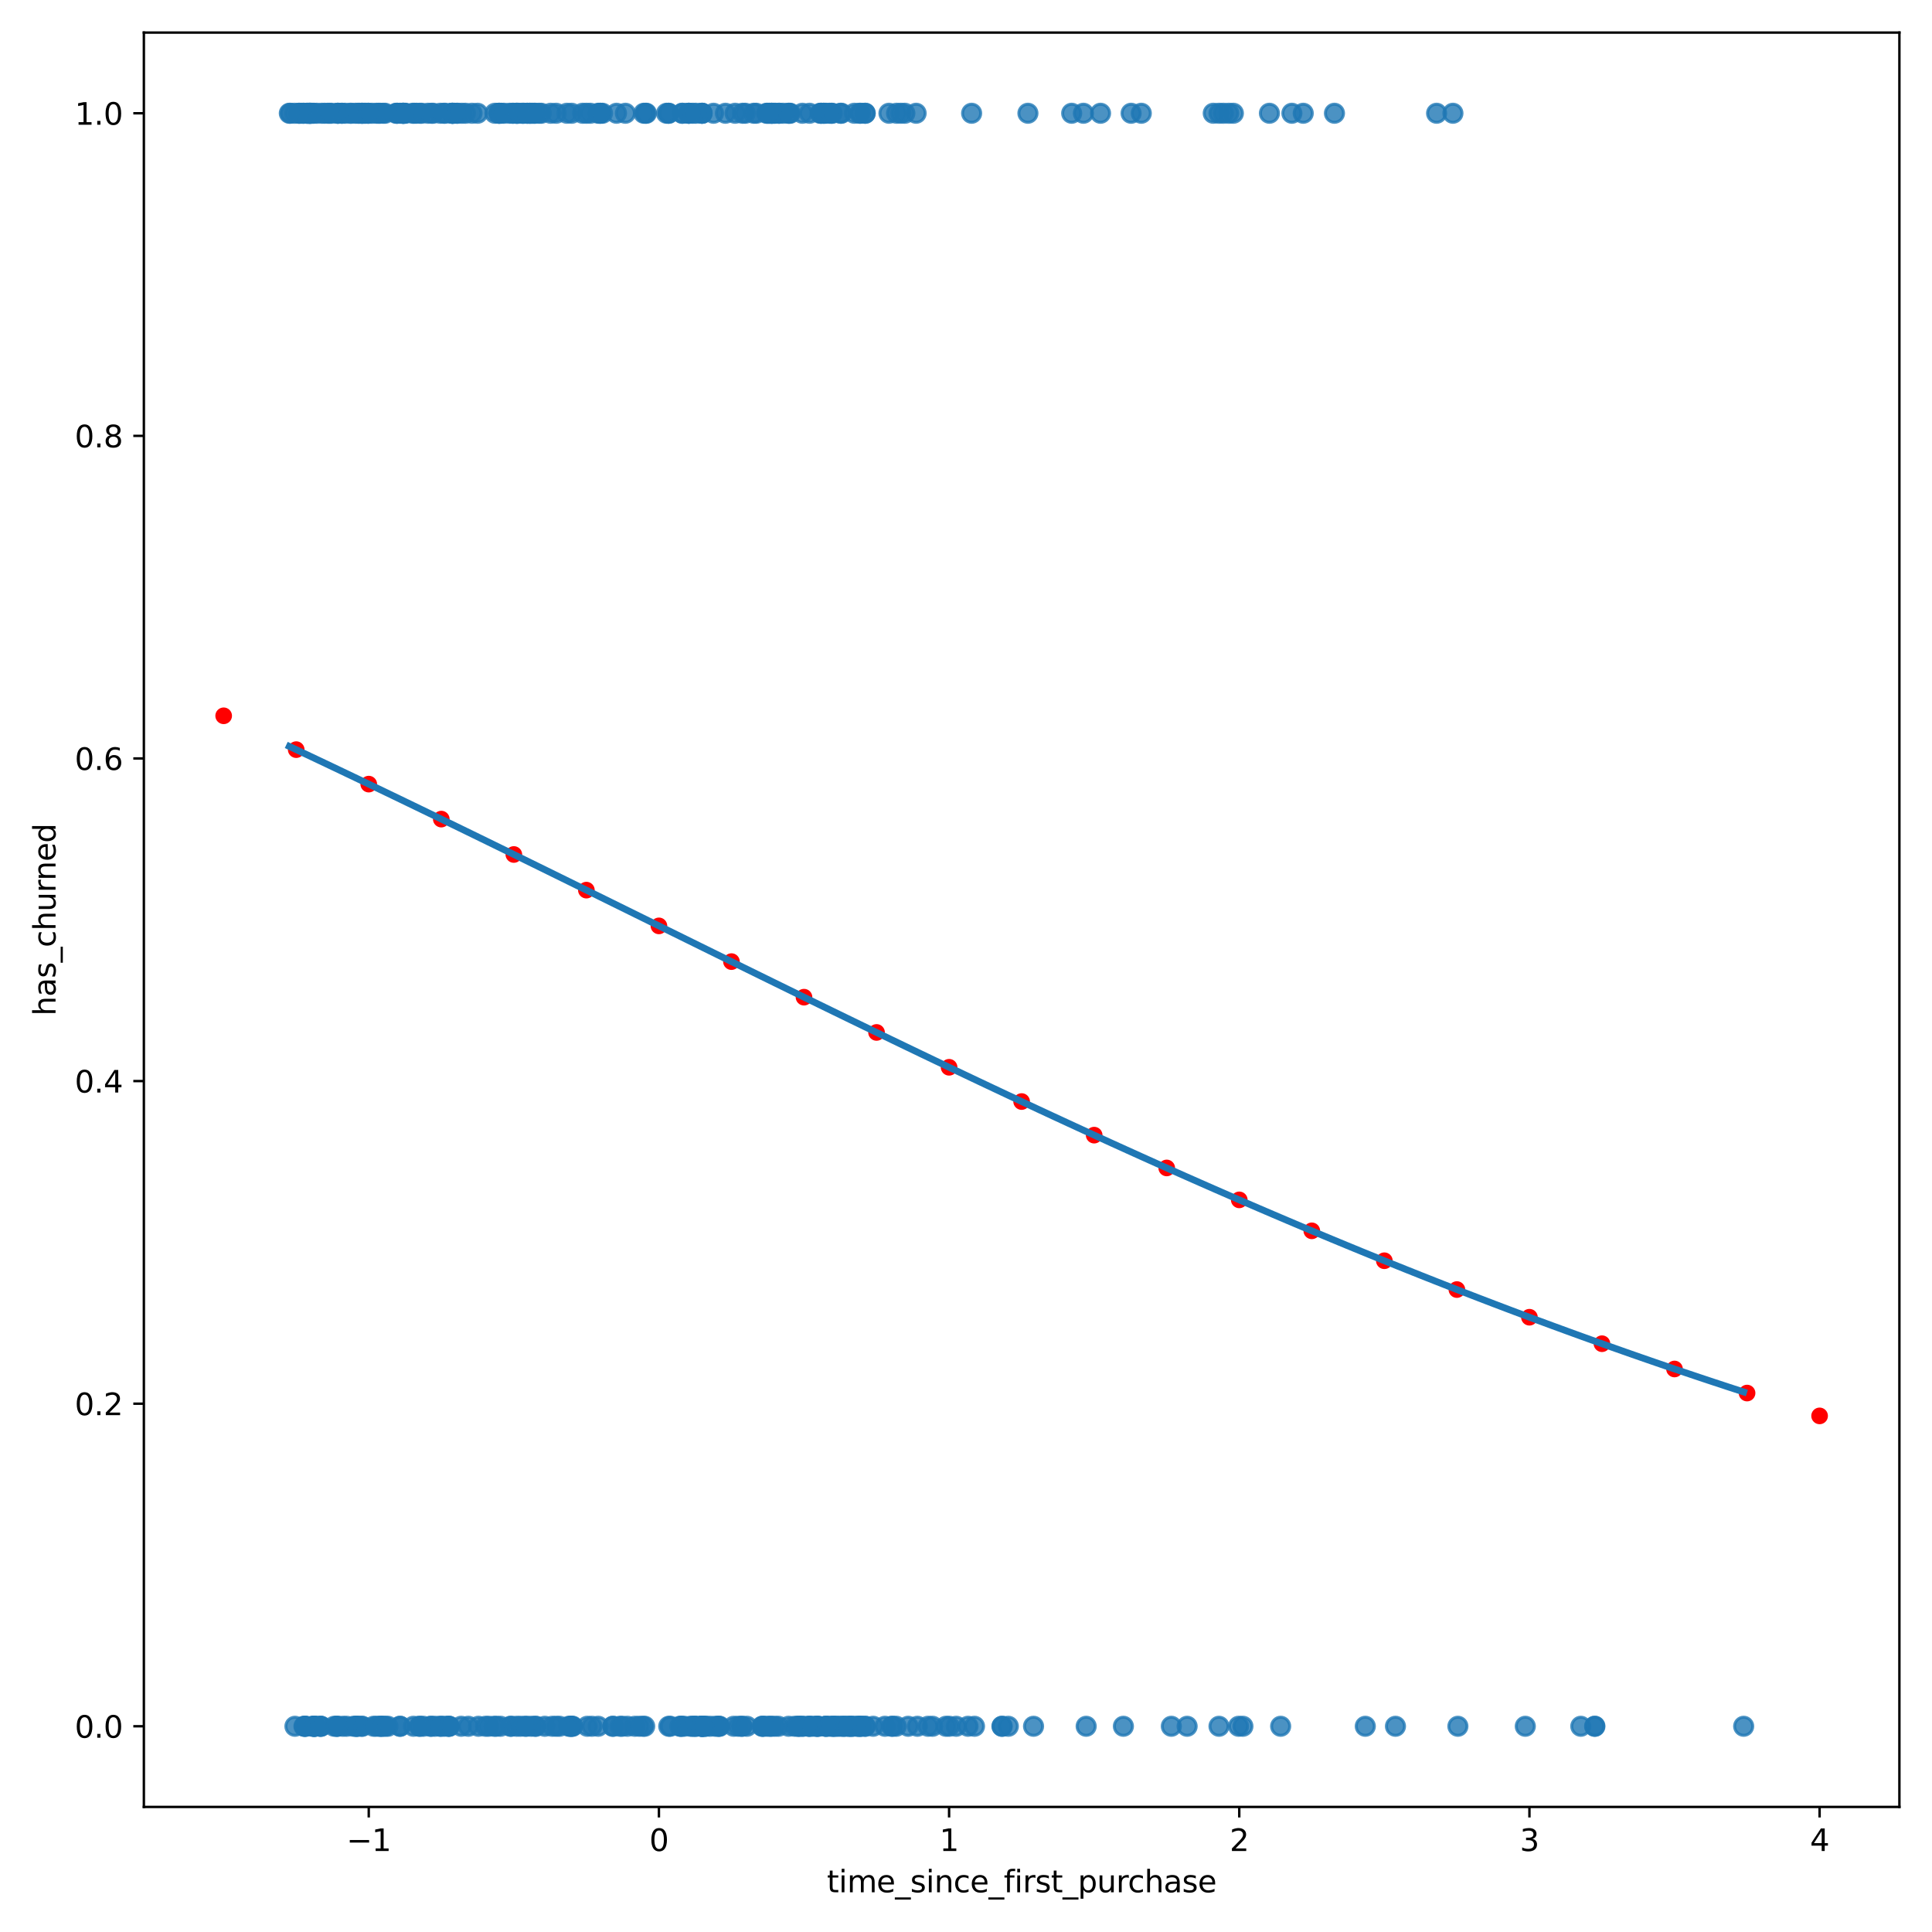 <?xml version="1.0" encoding="utf-8" standalone="no"?>
<!DOCTYPE svg PUBLIC "-//W3C//DTD SVG 1.1//EN"
  "http://www.w3.org/Graphics/SVG/1.1/DTD/svg11.dtd">
<svg height="640pt" version="1.1" viewBox="0 0 640 640" width="640pt" xmlns="http://www.w3.org/2000/svg" xmlns:xlink="http://www.w3.org/1999/xlink">
 <defs>
  <style type="text/css">*{stroke-linecap:butt;stroke-linejoin:round;}</style>
 </defs>
 <g id="figure_1">
  <g id="patch_1">
   <path d="M 0 640 
L 640 640 
L 640 0 
L 0 0 
z
" style="fill:#ffffff;"/>
  </g>
  <g id="axes_1">
   <g id="patch_2">
    <path d="M 47.659 598.566 
L 629.2 598.566 
L 629.2 10.8 
L 47.659 10.8 
z
" style="fill:#ffffff;"/>
   </g>
   <g id="PathCollection_1">
    <defs>
     <path d="M 0 3 
C 0.796 3 1.559 2.684 2.121 2.121 
C 2.684 1.559 3 0.796 3 0 
C 3 -0.796 2.684 -1.559 2.121 -2.121 
C 1.559 -2.684 0.796 -3 0 -3 
C -0.796 -3 -1.559 -2.684 -2.121 -2.121 
C -2.684 -1.559 -3 -0.796 -3 0 
C -3 0.796 -2.684 1.559 -2.121 2.121 
C -1.559 2.684 -0.796 3 0 3 
z
" id="m4bc5a2f3d7" style="stroke:#1f77b4;stroke-opacity:0.8;"/>
    </defs>
    <g clip-path="url(#p3c06beee01)">
     <use style="fill:#1f77b4;fill-opacity:0.8;stroke:#1f77b4;stroke-opacity:0.8;" x="113.578" xlink:href="#m4bc5a2f3d7" y="571.849"/>
     <use style="fill:#1f77b4;fill-opacity:0.8;stroke:#1f77b4;stroke-opacity:0.8;" x="331.988" xlink:href="#m4bc5a2f3d7" y="571.849"/>
     <use style="fill:#1f77b4;fill-opacity:0.8;stroke:#1f77b4;stroke-opacity:0.8;" x="136.942" xlink:href="#m4bc5a2f3d7" y="571.849"/>
     <use style="fill:#1f77b4;fill-opacity:0.8;stroke:#1f77b4;stroke-opacity:0.8;" x="226.634" xlink:href="#m4bc5a2f3d7" y="571.849"/>
     <use style="fill:#1f77b4;fill-opacity:0.8;stroke:#1f77b4;stroke-opacity:0.8;" x="106.136" xlink:href="#m4bc5a2f3d7" y="571.849"/>
     <use style="fill:#1f77b4;fill-opacity:0.8;stroke:#1f77b4;stroke-opacity:0.8;" x="265.703" xlink:href="#m4bc5a2f3d7" y="571.849"/>
     <use style="fill:#1f77b4;fill-opacity:0.8;stroke:#1f77b4;stroke-opacity:0.8;" x="189.122" xlink:href="#m4bc5a2f3d7" y="571.849"/>
     <use style="fill:#1f77b4;fill-opacity:0.8;stroke:#1f77b4;stroke-opacity:0.8;" x="238.099" xlink:href="#m4bc5a2f3d7" y="571.849"/>
     <use style="fill:#1f77b4;fill-opacity:0.8;stroke:#1f77b4;stroke-opacity:0.8;" x="230.787" xlink:href="#m4bc5a2f3d7" y="571.849"/>
     <use style="fill:#1f77b4;fill-opacity:0.8;stroke:#1f77b4;stroke-opacity:0.8;" x="256.661" xlink:href="#m4bc5a2f3d7" y="571.849"/>
     <use style="fill:#1f77b4;fill-opacity:0.8;stroke:#1f77b4;stroke-opacity:0.8;" x="202.967" xlink:href="#m4bc5a2f3d7" y="571.849"/>
     <use style="fill:#1f77b4;fill-opacity:0.8;stroke:#1f77b4;stroke-opacity:0.8;" x="316.758" xlink:href="#m4bc5a2f3d7" y="571.849"/>
     <use style="fill:#1f77b4;fill-opacity:0.8;stroke:#1f77b4;stroke-opacity:0.8;" x="228.754" xlink:href="#m4bc5a2f3d7" y="571.849"/>
     <use style="fill:#1f77b4;fill-opacity:0.8;stroke:#1f77b4;stroke-opacity:0.8;" x="198.164" xlink:href="#m4bc5a2f3d7" y="571.849"/>
     <use style="fill:#1f77b4;fill-opacity:0.8;stroke:#1f77b4;stroke-opacity:0.8;" x="275.698" xlink:href="#m4bc5a2f3d7" y="571.849"/>
     <use style="fill:#1f77b4;fill-opacity:0.8;stroke:#1f77b4;stroke-opacity:0.8;" x="261.247" xlink:href="#m4bc5a2f3d7" y="571.849"/>
     <use style="fill:#1f77b4;fill-opacity:0.8;stroke:#1f77b4;stroke-opacity:0.8;" x="313.34" xlink:href="#m4bc5a2f3d7" y="571.849"/>
     <use style="fill:#1f77b4;fill-opacity:0.8;stroke:#1f77b4;stroke-opacity:0.8;" x="295.384" xlink:href="#m4bc5a2f3d7" y="571.849"/>
     <use style="fill:#1f77b4;fill-opacity:0.8;stroke:#1f77b4;stroke-opacity:0.8;" x="403.81" xlink:href="#m4bc5a2f3d7" y="571.849"/>
     <use style="fill:#1f77b4;fill-opacity:0.8;stroke:#1f77b4;stroke-opacity:0.8;" x="140.23" xlink:href="#m4bc5a2f3d7" y="571.849"/>
     <use style="fill:#1f77b4;fill-opacity:0.8;stroke:#1f77b4;stroke-opacity:0.8;" x="237.883" xlink:href="#m4bc5a2f3d7" y="571.849"/>
     <use style="fill:#1f77b4;fill-opacity:0.8;stroke:#1f77b4;stroke-opacity:0.8;" x="245.714" xlink:href="#m4bc5a2f3d7" y="571.849"/>
     <use style="fill:#1f77b4;fill-opacity:0.8;stroke:#1f77b4;stroke-opacity:0.8;" x="276.001" xlink:href="#m4bc5a2f3d7" y="571.849"/>
     <use style="fill:#1f77b4;fill-opacity:0.8;stroke:#1f77b4;stroke-opacity:0.8;" x="372.139" xlink:href="#m4bc5a2f3d7" y="571.849"/>
     <use style="fill:#1f77b4;fill-opacity:0.8;stroke:#1f77b4;stroke-opacity:0.8;" x="388.018" xlink:href="#m4bc5a2f3d7" y="571.849"/>
     <use style="fill:#1f77b4;fill-opacity:0.8;stroke:#1f77b4;stroke-opacity:0.8;" x="244.546" xlink:href="#m4bc5a2f3d7" y="571.849"/>
     <use style="fill:#1f77b4;fill-opacity:0.8;stroke:#1f77b4;stroke-opacity:0.8;" x="266.093" xlink:href="#m4bc5a2f3d7" y="571.849"/>
     <use style="fill:#1f77b4;fill-opacity:0.8;stroke:#1f77b4;stroke-opacity:0.8;" x="238.402" xlink:href="#m4bc5a2f3d7" y="571.849"/>
     <use style="fill:#1f77b4;fill-opacity:0.8;stroke:#1f77b4;stroke-opacity:0.8;" x="270.593" xlink:href="#m4bc5a2f3d7" y="571.849"/>
     <use style="fill:#1f77b4;fill-opacity:0.8;stroke:#1f77b4;stroke-opacity:0.8;" x="211.75" xlink:href="#m4bc5a2f3d7" y="571.849"/>
     <use style="fill:#1f77b4;fill-opacity:0.8;stroke:#1f77b4;stroke-opacity:0.8;" x="279.419" xlink:href="#m4bc5a2f3d7" y="571.849"/>
     <use style="fill:#1f77b4;fill-opacity:0.8;stroke:#1f77b4;stroke-opacity:0.8;" x="303.908" xlink:href="#m4bc5a2f3d7" y="571.849"/>
     <use style="fill:#1f77b4;fill-opacity:0.8;stroke:#1f77b4;stroke-opacity:0.8;" x="276.866" xlink:href="#m4bc5a2f3d7" y="571.849"/>
     <use style="fill:#1f77b4;fill-opacity:0.8;stroke:#1f77b4;stroke-opacity:0.8;" x="221.528" xlink:href="#m4bc5a2f3d7" y="571.849"/>
     <use style="fill:#1f77b4;fill-opacity:0.8;stroke:#1f77b4;stroke-opacity:0.8;" x="252.637" xlink:href="#m4bc5a2f3d7" y="571.849"/>
     <use style="fill:#1f77b4;fill-opacity:0.8;stroke:#1f77b4;stroke-opacity:0.8;" x="148.581" xlink:href="#m4bc5a2f3d7" y="571.849"/>
     <use style="fill:#1f77b4;fill-opacity:0.8;stroke:#1f77b4;stroke-opacity:0.8;" x="284.092" xlink:href="#m4bc5a2f3d7" y="571.849"/>
     <use style="fill:#1f77b4;fill-opacity:0.8;stroke:#1f77b4;stroke-opacity:0.8;" x="118.251" xlink:href="#m4bc5a2f3d7" y="571.849"/>
     <use style="fill:#1f77b4;fill-opacity:0.8;stroke:#1f77b4;stroke-opacity:0.8;" x="334.021" xlink:href="#m4bc5a2f3d7" y="571.849"/>
     <use style="fill:#1f77b4;fill-opacity:0.8;stroke:#1f77b4;stroke-opacity:0.8;" x="322.815" xlink:href="#m4bc5a2f3d7" y="571.849"/>
     <use style="fill:#1f77b4;fill-opacity:0.8;stroke:#1f77b4;stroke-opacity:0.8;" x="273.578" xlink:href="#m4bc5a2f3d7" y="571.849"/>
     <use style="fill:#1f77b4;fill-opacity:0.8;stroke:#1f77b4;stroke-opacity:0.8;" x="232.561" xlink:href="#m4bc5a2f3d7" y="571.849"/>
     <use style="fill:#1f77b4;fill-opacity:0.8;stroke:#1f77b4;stroke-opacity:0.8;" x="171.123" xlink:href="#m4bc5a2f3d7" y="571.849"/>
     <use style="fill:#1f77b4;fill-opacity:0.8;stroke:#1f77b4;stroke-opacity:0.8;" x="225.639" xlink:href="#m4bc5a2f3d7" y="571.849"/>
     <use style="fill:#1f77b4;fill-opacity:0.8;stroke:#1f77b4;stroke-opacity:0.8;" x="243.032" xlink:href="#m4bc5a2f3d7" y="571.849"/>
     <use style="fill:#1f77b4;fill-opacity:0.8;stroke:#1f77b4;stroke-opacity:0.8;" x="225.725" xlink:href="#m4bc5a2f3d7" y="571.849"/>
     <use style="fill:#1f77b4;fill-opacity:0.8;stroke:#1f77b4;stroke-opacity:0.8;" x="148.581" xlink:href="#m4bc5a2f3d7" y="571.849"/>
     <use style="fill:#1f77b4;fill-opacity:0.8;stroke:#1f77b4;stroke-opacity:0.8;" x="410.3" xlink:href="#m4bc5a2f3d7" y="571.849"/>
     <use style="fill:#1f77b4;fill-opacity:0.8;stroke:#1f77b4;stroke-opacity:0.8;" x="235.2" xlink:href="#m4bc5a2f3d7" y="571.849"/>
     <use style="fill:#1f77b4;fill-opacity:0.8;stroke:#1f77b4;stroke-opacity:0.8;" x="158.489" xlink:href="#m4bc5a2f3d7" y="571.849"/>
     <use style="fill:#1f77b4;fill-opacity:0.8;stroke:#1f77b4;stroke-opacity:0.8;" x="177.526" xlink:href="#m4bc5a2f3d7" y="571.849"/>
     <use style="fill:#1f77b4;fill-opacity:0.8;stroke:#1f77b4;stroke-opacity:0.8;" x="104.189" xlink:href="#m4bc5a2f3d7" y="571.849"/>
     <use style="fill:#1f77b4;fill-opacity:0.8;stroke:#1f77b4;stroke-opacity:0.8;" x="97.699" xlink:href="#m4bc5a2f3d7" y="571.849"/>
     <use style="fill:#1f77b4;fill-opacity:0.8;stroke:#1f77b4;stroke-opacity:0.8;" x="110.679" xlink:href="#m4bc5a2f3d7" y="571.849"/>
     <use style="fill:#1f77b4;fill-opacity:0.8;stroke:#1f77b4;stroke-opacity:0.8;" x="233.513" xlink:href="#m4bc5a2f3d7" y="571.849"/>
     <use style="fill:#1f77b4;fill-opacity:0.8;stroke:#1f77b4;stroke-opacity:0.8;" x="281.323" xlink:href="#m4bc5a2f3d7" y="571.849"/>
     <use style="fill:#1f77b4;fill-opacity:0.8;stroke:#1f77b4;stroke-opacity:0.8;" x="482.945" xlink:href="#m4bc5a2f3d7" y="571.849"/>
     <use style="fill:#1f77b4;fill-opacity:0.8;stroke:#1f77b4;stroke-opacity:0.8;" x="270.809" xlink:href="#m4bc5a2f3d7" y="571.849"/>
     <use style="fill:#1f77b4;fill-opacity:0.8;stroke:#1f77b4;stroke-opacity:0.8;" x="282.101" xlink:href="#m4bc5a2f3d7" y="571.849"/>
     <use style="fill:#1f77b4;fill-opacity:0.8;stroke:#1f77b4;stroke-opacity:0.8;" x="206.125" xlink:href="#m4bc5a2f3d7" y="571.849"/>
     <use style="fill:#1f77b4;fill-opacity:0.8;stroke:#1f77b4;stroke-opacity:0.8;" x="281.193" xlink:href="#m4bc5a2f3d7" y="571.849"/>
     <use style="fill:#1f77b4;fill-opacity:0.8;stroke:#1f77b4;stroke-opacity:0.8;" x="285.13" xlink:href="#m4bc5a2f3d7" y="571.849"/>
     <use style="fill:#1f77b4;fill-opacity:0.8;stroke:#1f77b4;stroke-opacity:0.8;" x="188.949" xlink:href="#m4bc5a2f3d7" y="571.849"/>
     <use style="fill:#1f77b4;fill-opacity:0.8;stroke:#1f77b4;stroke-opacity:0.8;" x="160.825" xlink:href="#m4bc5a2f3d7" y="571.849"/>
     <use style="fill:#1f77b4;fill-opacity:0.8;stroke:#1f77b4;stroke-opacity:0.8;" x="300.836" xlink:href="#m4bc5a2f3d7" y="571.849"/>
     <use style="fill:#1f77b4;fill-opacity:0.8;stroke:#1f77b4;stroke-opacity:0.8;" x="245.801" xlink:href="#m4bc5a2f3d7" y="571.849"/>
     <use style="fill:#1f77b4;fill-opacity:0.8;stroke:#1f77b4;stroke-opacity:0.8;" x="424.232" xlink:href="#m4bc5a2f3d7" y="571.849"/>
     <use style="fill:#1f77b4;fill-opacity:0.8;stroke:#1f77b4;stroke-opacity:0.8;" x="175.969" xlink:href="#m4bc5a2f3d7" y="571.849"/>
     <use style="fill:#1f77b4;fill-opacity:0.8;stroke:#1f77b4;stroke-opacity:0.8;" x="452.269" xlink:href="#m4bc5a2f3d7" y="571.849"/>
     <use style="fill:#1f77b4;fill-opacity:0.8;stroke:#1f77b4;stroke-opacity:0.8;" x="285.303" xlink:href="#m4bc5a2f3d7" y="571.849"/>
     <use style="fill:#1f77b4;fill-opacity:0.8;stroke:#1f77b4;stroke-opacity:0.8;" x="252.421" xlink:href="#m4bc5a2f3d7" y="571.849"/>
     <use style="fill:#1f77b4;fill-opacity:0.8;stroke:#1f77b4;stroke-opacity:0.8;" x="320.652" xlink:href="#m4bc5a2f3d7" y="571.849"/>
     <use style="fill:#1f77b4;fill-opacity:0.8;stroke:#1f77b4;stroke-opacity:0.8;" x="101.334" xlink:href="#m4bc5a2f3d7" y="571.849"/>
     <use style="fill:#1f77b4;fill-opacity:0.8;stroke:#1f77b4;stroke-opacity:0.8;" x="286.601" xlink:href="#m4bc5a2f3d7" y="571.849"/>
     <use style="fill:#1f77b4;fill-opacity:0.8;stroke:#1f77b4;stroke-opacity:0.8;" x="232.561" xlink:href="#m4bc5a2f3d7" y="571.849"/>
     <use style="fill:#1f77b4;fill-opacity:0.8;stroke:#1f77b4;stroke-opacity:0.8;" x="314.465" xlink:href="#m4bc5a2f3d7" y="571.849"/>
     <use style="fill:#1f77b4;fill-opacity:0.8;stroke:#1f77b4;stroke-opacity:0.8;" x="169.089" xlink:href="#m4bc5a2f3d7" y="571.849"/>
     <use style="fill:#1f77b4;fill-opacity:0.8;stroke:#1f77b4;stroke-opacity:0.8;" x="308.927" xlink:href="#m4bc5a2f3d7" y="571.849"/>
     <use style="fill:#1f77b4;fill-opacity:0.8;stroke:#1f77b4;stroke-opacity:0.8;" x="255.493" xlink:href="#m4bc5a2f3d7" y="571.849"/>
     <use style="fill:#1f77b4;fill-opacity:0.8;stroke:#1f77b4;stroke-opacity:0.8;" x="277.558" xlink:href="#m4bc5a2f3d7" y="571.849"/>
     <use style="fill:#1f77b4;fill-opacity:0.8;stroke:#1f77b4;stroke-opacity:0.8;" x="145.768" xlink:href="#m4bc5a2f3d7" y="571.849"/>
     <use style="fill:#1f77b4;fill-opacity:0.8;stroke:#1f77b4;stroke-opacity:0.8;" x="173.892" xlink:href="#m4bc5a2f3d7" y="571.849"/>
     <use style="fill:#1f77b4;fill-opacity:0.8;stroke:#1f77b4;stroke-opacity:0.8;" x="295.687" xlink:href="#m4bc5a2f3d7" y="571.849"/>
     <use style="fill:#1f77b4;fill-opacity:0.8;stroke:#1f77b4;stroke-opacity:0.8;" x="284.784" xlink:href="#m4bc5a2f3d7" y="571.849"/>
     <use style="fill:#1f77b4;fill-opacity:0.8;stroke:#1f77b4;stroke-opacity:0.8;" x="393.253" xlink:href="#m4bc5a2f3d7" y="571.849"/>
     <use style="fill:#1f77b4;fill-opacity:0.8;stroke:#1f77b4;stroke-opacity:0.8;" x="144.081" xlink:href="#m4bc5a2f3d7" y="571.849"/>
     <use style="fill:#1f77b4;fill-opacity:0.8;stroke:#1f77b4;stroke-opacity:0.8;" x="523.659" xlink:href="#m4bc5a2f3d7" y="571.849"/>
     <use style="fill:#1f77b4;fill-opacity:0.8;stroke:#1f77b4;stroke-opacity:0.8;" x="264.276" xlink:href="#m4bc5a2f3d7" y="571.849"/>
     <use style="fill:#1f77b4;fill-opacity:0.8;stroke:#1f77b4;stroke-opacity:0.8;" x="117.083" xlink:href="#m4bc5a2f3d7" y="571.849"/>
     <use style="fill:#1f77b4;fill-opacity:0.8;stroke:#1f77b4;stroke-opacity:0.8;" x="331.901" xlink:href="#m4bc5a2f3d7" y="571.849"/>
     <use style="fill:#1f77b4;fill-opacity:0.8;stroke:#1f77b4;stroke-opacity:0.8;" x="273.621" xlink:href="#m4bc5a2f3d7" y="571.849"/>
     <use style="fill:#1f77b4;fill-opacity:0.8;stroke:#1f77b4;stroke-opacity:0.8;" x="126.039" xlink:href="#m4bc5a2f3d7" y="571.849"/>
     <use style="fill:#1f77b4;fill-opacity:0.8;stroke:#1f77b4;stroke-opacity:0.8;" x="230.268" xlink:href="#m4bc5a2f3d7" y="571.849"/>
     <use style="fill:#1f77b4;fill-opacity:0.8;stroke:#1f77b4;stroke-opacity:0.8;" x="232.561" xlink:href="#m4bc5a2f3d7" y="571.849"/>
     <use style="fill:#1f77b4;fill-opacity:0.8;stroke:#1f77b4;stroke-opacity:0.8;" x="189.468" xlink:href="#m4bc5a2f3d7" y="571.849"/>
     <use style="fill:#1f77b4;fill-opacity:0.8;stroke:#1f77b4;stroke-opacity:0.8;" x="278.467" xlink:href="#m4bc5a2f3d7" y="571.849"/>
     <use style="fill:#1f77b4;fill-opacity:0.8;stroke:#1f77b4;stroke-opacity:0.8;" x="189.727" xlink:href="#m4bc5a2f3d7" y="571.849"/>
     <use style="fill:#1f77b4;fill-opacity:0.8;stroke:#1f77b4;stroke-opacity:0.8;" x="161.864" xlink:href="#m4bc5a2f3d7" y="571.849"/>
     <use style="fill:#1f77b4;fill-opacity:0.8;stroke:#1f77b4;stroke-opacity:0.8;" x="233.773" xlink:href="#m4bc5a2f3d7" y="571.849"/>
     <use style="fill:#1f77b4;fill-opacity:0.8;stroke:#1f77b4;stroke-opacity:0.8;" x="229.922" xlink:href="#m4bc5a2f3d7" y="571.849"/>
     <use style="fill:#1f77b4;fill-opacity:0.8;stroke:#1f77b4;stroke-opacity:0.8;" x="101.117" xlink:href="#m4bc5a2f3d7" y="571.849"/>
     <use style="fill:#1f77b4;fill-opacity:0.8;stroke:#1f77b4;stroke-opacity:0.8;" x="142.697" xlink:href="#m4bc5a2f3d7" y="571.849"/>
     <use style="fill:#1f77b4;fill-opacity:0.8;stroke:#1f77b4;stroke-opacity:0.8;" x="247.445" xlink:href="#m4bc5a2f3d7" y="571.849"/>
     <use style="fill:#1f77b4;fill-opacity:0.8;stroke:#1f77b4;stroke-opacity:0.8;" x="104.016" xlink:href="#m4bc5a2f3d7" y="571.849"/>
     <use style="fill:#1f77b4;fill-opacity:0.8;stroke:#1f77b4;stroke-opacity:0.8;" x="255.146" xlink:href="#m4bc5a2f3d7" y="571.849"/>
     <use style="fill:#1f77b4;fill-opacity:0.8;stroke:#1f77b4;stroke-opacity:0.8;" x="118.554" xlink:href="#m4bc5a2f3d7" y="571.849"/>
     <use style="fill:#1f77b4;fill-opacity:0.8;stroke:#1f77b4;stroke-opacity:0.8;" x="281.928" xlink:href="#m4bc5a2f3d7" y="571.849"/>
     <use style="fill:#1f77b4;fill-opacity:0.8;stroke:#1f77b4;stroke-opacity:0.8;" x="270.463" xlink:href="#m4bc5a2f3d7" y="571.849"/>
     <use style="fill:#1f77b4;fill-opacity:0.8;stroke:#1f77b4;stroke-opacity:0.8;" x="106.396" xlink:href="#m4bc5a2f3d7" y="571.849"/>
     <use style="fill:#1f77b4;fill-opacity:0.8;stroke:#1f77b4;stroke-opacity:0.8;" x="577.612" xlink:href="#m4bc5a2f3d7" y="571.849"/>
     <use style="fill:#1f77b4;fill-opacity:0.8;stroke:#1f77b4;stroke-opacity:0.8;" x="138.889" xlink:href="#m4bc5a2f3d7" y="571.849"/>
     <use style="fill:#1f77b4;fill-opacity:0.8;stroke:#1f77b4;stroke-opacity:0.8;" x="126.428" xlink:href="#m4bc5a2f3d7" y="571.849"/>
     <use style="fill:#1f77b4;fill-opacity:0.8;stroke:#1f77b4;stroke-opacity:0.8;" x="155.157" xlink:href="#m4bc5a2f3d7" y="571.849"/>
     <use style="fill:#1f77b4;fill-opacity:0.8;stroke:#1f77b4;stroke-opacity:0.8;" x="125.736" xlink:href="#m4bc5a2f3d7" y="571.849"/>
     <use style="fill:#1f77b4;fill-opacity:0.8;stroke:#1f77b4;stroke-opacity:0.8;" x="273.578" xlink:href="#m4bc5a2f3d7" y="571.849"/>
     <use style="fill:#1f77b4;fill-opacity:0.8;stroke:#1f77b4;stroke-opacity:0.8;" x="132.529" xlink:href="#m4bc5a2f3d7" y="571.849"/>
     <use style="fill:#1f77b4;fill-opacity:0.8;stroke:#1f77b4;stroke-opacity:0.8;" x="120.025" xlink:href="#m4bc5a2f3d7" y="571.849"/>
     <use style="fill:#1f77b4;fill-opacity:0.8;stroke:#1f77b4;stroke-opacity:0.8;" x="254.151" xlink:href="#m4bc5a2f3d7" y="571.849"/>
     <use style="fill:#1f77b4;fill-opacity:0.8;stroke:#1f77b4;stroke-opacity:0.8;" x="505.271" xlink:href="#m4bc5a2f3d7" y="571.849"/>
     <use style="fill:#1f77b4;fill-opacity:0.8;stroke:#1f77b4;stroke-opacity:0.8;" x="267.823" xlink:href="#m4bc5a2f3d7" y="571.849"/>
     <use style="fill:#1f77b4;fill-opacity:0.8;stroke:#1f77b4;stroke-opacity:0.8;" x="117.905" xlink:href="#m4bc5a2f3d7" y="571.849"/>
     <use style="fill:#1f77b4;fill-opacity:0.8;stroke:#1f77b4;stroke-opacity:0.8;" x="123.746" xlink:href="#m4bc5a2f3d7" y="571.849"/>
     <use style="fill:#1f77b4;fill-opacity:0.8;stroke:#1f77b4;stroke-opacity:0.8;" x="342.372" xlink:href="#m4bc5a2f3d7" y="571.849"/>
     <use style="fill:#1f77b4;fill-opacity:0.8;stroke:#1f77b4;stroke-opacity:0.8;" x="169.349" xlink:href="#m4bc5a2f3d7" y="571.849"/>
     <use style="fill:#1f77b4;fill-opacity:0.8;stroke:#1f77b4;stroke-opacity:0.8;" x="172.377" xlink:href="#m4bc5a2f3d7" y="571.849"/>
     <use style="fill:#1f77b4;fill-opacity:0.8;stroke:#1f77b4;stroke-opacity:0.8;" x="257.872" xlink:href="#m4bc5a2f3d7" y="571.849"/>
     <use style="fill:#1f77b4;fill-opacity:0.8;stroke:#1f77b4;stroke-opacity:0.8;" x="119.765" xlink:href="#m4bc5a2f3d7" y="571.849"/>
     <use style="fill:#1f77b4;fill-opacity:0.8;stroke:#1f77b4;stroke-opacity:0.8;" x="411.728" xlink:href="#m4bc5a2f3d7" y="571.849"/>
     <use style="fill:#1f77b4;fill-opacity:0.8;stroke:#1f77b4;stroke-opacity:0.8;" x="111.761" xlink:href="#m4bc5a2f3d7" y="571.849"/>
     <use style="fill:#1f77b4;fill-opacity:0.8;stroke:#1f77b4;stroke-opacity:0.8;" x="103.93" xlink:href="#m4bc5a2f3d7" y="571.849"/>
     <use style="fill:#1f77b4;fill-opacity:0.8;stroke:#1f77b4;stroke-opacity:0.8;" x="100.685" xlink:href="#m4bc5a2f3d7" y="571.849"/>
     <use style="fill:#1f77b4;fill-opacity:0.8;stroke:#1f77b4;stroke-opacity:0.8;" x="194.53" xlink:href="#m4bc5a2f3d7" y="571.849"/>
     <use style="fill:#1f77b4;fill-opacity:0.8;stroke:#1f77b4;stroke-opacity:0.8;" x="177.267" xlink:href="#m4bc5a2f3d7" y="571.849"/>
     <use style="fill:#1f77b4;fill-opacity:0.8;stroke:#1f77b4;stroke-opacity:0.8;" x="212.961" xlink:href="#m4bc5a2f3d7" y="571.849"/>
     <use style="fill:#1f77b4;fill-opacity:0.8;stroke:#1f77b4;stroke-opacity:0.8;" x="252.94" xlink:href="#m4bc5a2f3d7" y="571.849"/>
     <use style="fill:#1f77b4;fill-opacity:0.8;stroke:#1f77b4;stroke-opacity:0.8;" x="528.332" xlink:href="#m4bc5a2f3d7" y="571.849"/>
     <use style="fill:#1f77b4;fill-opacity:0.8;stroke:#1f77b4;stroke-opacity:0.8;" x="236.931" xlink:href="#m4bc5a2f3d7" y="571.849"/>
     <use style="fill:#1f77b4;fill-opacity:0.8;stroke:#1f77b4;stroke-opacity:0.8;" x="203.097" xlink:href="#m4bc5a2f3d7" y="571.849"/>
     <use style="fill:#1f77b4;fill-opacity:0.8;stroke:#1f77b4;stroke-opacity:0.8;" x="229.36" xlink:href="#m4bc5a2f3d7" y="571.849"/>
     <use style="fill:#1f77b4;fill-opacity:0.8;stroke:#1f77b4;stroke-opacity:0.8;" x="142.783" xlink:href="#m4bc5a2f3d7" y="571.849"/>
     <use style="fill:#1f77b4;fill-opacity:0.8;stroke:#1f77b4;stroke-opacity:0.8;" x="307.412" xlink:href="#m4bc5a2f3d7" y="571.849"/>
     <use style="fill:#1f77b4;fill-opacity:0.8;stroke:#1f77b4;stroke-opacity:0.8;" x="103.497" xlink:href="#m4bc5a2f3d7" y="571.849"/>
     <use style="fill:#1f77b4;fill-opacity:0.8;stroke:#1f77b4;stroke-opacity:0.8;" x="293.134" xlink:href="#m4bc5a2f3d7" y="571.849"/>
     <use style="fill:#1f77b4;fill-opacity:0.8;stroke:#1f77b4;stroke-opacity:0.8;" x="279.376" xlink:href="#m4bc5a2f3d7" y="571.849"/>
     <use style="fill:#1f77b4;fill-opacity:0.8;stroke:#1f77b4;stroke-opacity:0.8;" x="147.196" xlink:href="#m4bc5a2f3d7" y="571.849"/>
     <use style="fill:#1f77b4;fill-opacity:0.8;stroke:#1f77b4;stroke-opacity:0.8;" x="271.242" xlink:href="#m4bc5a2f3d7" y="571.849"/>
     <use style="fill:#1f77b4;fill-opacity:0.8;stroke:#1f77b4;stroke-opacity:0.8;" x="264.881" xlink:href="#m4bc5a2f3d7" y="571.849"/>
     <use style="fill:#1f77b4;fill-opacity:0.8;stroke:#1f77b4;stroke-opacity:0.8;" x="225.206" xlink:href="#m4bc5a2f3d7" y="571.849"/>
     <use style="fill:#1f77b4;fill-opacity:0.8;stroke:#1f77b4;stroke-opacity:0.8;" x="207.856" xlink:href="#m4bc5a2f3d7" y="571.849"/>
     <use style="fill:#1f77b4;fill-opacity:0.8;stroke:#1f77b4;stroke-opacity:0.8;" x="263.237" xlink:href="#m4bc5a2f3d7" y="571.849"/>
     <use style="fill:#1f77b4;fill-opacity:0.8;stroke:#1f77b4;stroke-opacity:0.8;" x="286.601" xlink:href="#m4bc5a2f3d7" y="571.849"/>
     <use style="fill:#1f77b4;fill-opacity:0.8;stroke:#1f77b4;stroke-opacity:0.8;" x="184.232" xlink:href="#m4bc5a2f3d7" y="571.849"/>
     <use style="fill:#1f77b4;fill-opacity:0.8;stroke:#1f77b4;stroke-opacity:0.8;" x="127.64" xlink:href="#m4bc5a2f3d7" y="571.849"/>
     <use style="fill:#1f77b4;fill-opacity:0.8;stroke:#1f77b4;stroke-opacity:0.8;" x="188.429" xlink:href="#m4bc5a2f3d7" y="571.849"/>
     <use style="fill:#1f77b4;fill-opacity:0.8;stroke:#1f77b4;stroke-opacity:0.8;" x="164.416" xlink:href="#m4bc5a2f3d7" y="571.849"/>
     <use style="fill:#1f77b4;fill-opacity:0.8;stroke:#1f77b4;stroke-opacity:0.8;" x="233.21" xlink:href="#m4bc5a2f3d7" y="571.849"/>
     <use style="fill:#1f77b4;fill-opacity:0.8;stroke:#1f77b4;stroke-opacity:0.8;" x="100.858" xlink:href="#m4bc5a2f3d7" y="571.849"/>
     <use style="fill:#1f77b4;fill-opacity:0.8;stroke:#1f77b4;stroke-opacity:0.8;" x="282.707" xlink:href="#m4bc5a2f3d7" y="571.849"/>
     <use style="fill:#1f77b4;fill-opacity:0.8;stroke:#1f77b4;stroke-opacity:0.8;" x="269.251" xlink:href="#m4bc5a2f3d7" y="571.849"/>
     <use style="fill:#1f77b4;fill-opacity:0.8;stroke:#1f77b4;stroke-opacity:0.8;" x="165.801" xlink:href="#m4bc5a2f3d7" y="571.849"/>
     <use style="fill:#1f77b4;fill-opacity:0.8;stroke:#1f77b4;stroke-opacity:0.8;" x="117.948" xlink:href="#m4bc5a2f3d7" y="571.849"/>
     <use style="fill:#1f77b4;fill-opacity:0.8;stroke:#1f77b4;stroke-opacity:0.8;" x="232.388" xlink:href="#m4bc5a2f3d7" y="571.849"/>
     <use style="fill:#1f77b4;fill-opacity:0.8;stroke:#1f77b4;stroke-opacity:0.8;" x="296.899" xlink:href="#m4bc5a2f3d7" y="571.849"/>
     <use style="fill:#1f77b4;fill-opacity:0.8;stroke:#1f77b4;stroke-opacity:0.8;" x="276.26" xlink:href="#m4bc5a2f3d7" y="571.849"/>
     <use style="fill:#1f77b4;fill-opacity:0.8;stroke:#1f77b4;stroke-opacity:0.8;" x="182.934" xlink:href="#m4bc5a2f3d7" y="571.849"/>
     <use style="fill:#1f77b4;fill-opacity:0.8;stroke:#1f77b4;stroke-opacity:0.8;" x="163.681" xlink:href="#m4bc5a2f3d7" y="571.849"/>
     <use style="fill:#1f77b4;fill-opacity:0.8;stroke:#1f77b4;stroke-opacity:0.8;" x="196.087" xlink:href="#m4bc5a2f3d7" y="571.849"/>
     <use style="fill:#1f77b4;fill-opacity:0.8;stroke:#1f77b4;stroke-opacity:0.8;" x="104.233" xlink:href="#m4bc5a2f3d7" y="571.849"/>
     <use style="fill:#1f77b4;fill-opacity:0.8;stroke:#1f77b4;stroke-opacity:0.8;" x="289.24" xlink:href="#m4bc5a2f3d7" y="571.849"/>
     <use style="fill:#1f77b4;fill-opacity:0.8;stroke:#1f77b4;stroke-opacity:0.8;" x="124.611" xlink:href="#m4bc5a2f3d7" y="571.849"/>
     <use style="fill:#1f77b4;fill-opacity:0.8;stroke:#1f77b4;stroke-opacity:0.8;" x="185.357" xlink:href="#m4bc5a2f3d7" y="571.849"/>
     <use style="fill:#1f77b4;fill-opacity:0.8;stroke:#1f77b4;stroke-opacity:0.8;" x="152.778" xlink:href="#m4bc5a2f3d7" y="571.849"/>
     <use style="fill:#1f77b4;fill-opacity:0.8;stroke:#1f77b4;stroke-opacity:0.8;" x="462.264" xlink:href="#m4bc5a2f3d7" y="571.849"/>
     <use style="fill:#1f77b4;fill-opacity:0.8;stroke:#1f77b4;stroke-opacity:0.8;" x="104.362" xlink:href="#m4bc5a2f3d7" y="571.849"/>
     <use style="fill:#1f77b4;fill-opacity:0.8;stroke:#1f77b4;stroke-opacity:0.8;" x="126.904" xlink:href="#m4bc5a2f3d7" y="571.849"/>
     <use style="fill:#1f77b4;fill-opacity:0.8;stroke:#1f77b4;stroke-opacity:0.8;" x="146.115" xlink:href="#m4bc5a2f3d7" y="571.849"/>
     <use style="fill:#1f77b4;fill-opacity:0.8;stroke:#1f77b4;stroke-opacity:0.8;" x="284.222" xlink:href="#m4bc5a2f3d7" y="571.849"/>
     <use style="fill:#1f77b4;fill-opacity:0.8;stroke:#1f77b4;stroke-opacity:0.8;" x="213.567" xlink:href="#m4bc5a2f3d7" y="571.849"/>
     <use style="fill:#1f77b4;fill-opacity:0.8;stroke:#1f77b4;stroke-opacity:0.8;" x="222.047" xlink:href="#m4bc5a2f3d7" y="571.849"/>
     <use style="fill:#1f77b4;fill-opacity:0.8;stroke:#1f77b4;stroke-opacity:0.8;" x="174.454" xlink:href="#m4bc5a2f3d7" y="571.849"/>
     <use style="fill:#1f77b4;fill-opacity:0.8;stroke:#1f77b4;stroke-opacity:0.8;" x="132.529" xlink:href="#m4bc5a2f3d7" y="571.849"/>
     <use style="fill:#1f77b4;fill-opacity:0.8;stroke:#1f77b4;stroke-opacity:0.8;" x="106.136" xlink:href="#m4bc5a2f3d7" y="571.849"/>
     <use style="fill:#1f77b4;fill-opacity:0.8;stroke:#1f77b4;stroke-opacity:0.8;" x="232.561" xlink:href="#m4bc5a2f3d7" y="571.849"/>
     <use style="fill:#1f77b4;fill-opacity:0.8;stroke:#1f77b4;stroke-opacity:0.8;" x="528.245" xlink:href="#m4bc5a2f3d7" y="571.849"/>
     <use style="fill:#1f77b4;fill-opacity:0.8;stroke:#1f77b4;stroke-opacity:0.8;" x="359.808" xlink:href="#m4bc5a2f3d7" y="571.849"/>
     <use style="fill:#1f77b4;fill-opacity:0.8;stroke:#1f77b4;stroke-opacity:0.8;" x="210.279" xlink:href="#m4bc5a2f3d7" y="571.849"/>
     <use style="fill:#1f77b4;fill-opacity:0.8;stroke:#1f77b4;stroke-opacity:0.8;" x="274.703" xlink:href="#m4bc5a2f3d7" y="571.849"/>
     <use style="fill:#1f77b4;fill-opacity:0.8;stroke:#1f77b4;stroke-opacity:0.8;" x="128.505" xlink:href="#m4bc5a2f3d7" y="571.849"/>
     <use style="fill:#1f77b4;fill-opacity:0.8;stroke:#1f77b4;stroke-opacity:0.8;" x="205.39" xlink:href="#m4bc5a2f3d7" y="571.849"/>
     <use style="fill:#1f77b4;fill-opacity:0.8;stroke:#1f77b4;stroke-opacity:0.8;" x="280.198" xlink:href="#m4bc5a2f3d7" y="571.849"/>
     <use style="fill:#1f77b4;fill-opacity:0.8;stroke:#1f77b4;stroke-opacity:0.8;" x="139.105" xlink:href="#m4bc5a2f3d7" y="571.849"/>
     <use style="fill:#1f77b4;fill-opacity:0.8;stroke:#1f77b4;stroke-opacity:0.8;" x="232.561" xlink:href="#m4bc5a2f3d7" y="571.849"/>
     <use style="fill:#1f77b4;fill-opacity:0.8;stroke:#1f77b4;stroke-opacity:0.8;" x="264.535" xlink:href="#m4bc5a2f3d7" y="571.849"/>
     <use style="fill:#1f77b4;fill-opacity:0.8;stroke:#1f77b4;stroke-opacity:0.8;" x="268.17" xlink:href="#m4bc5a2f3d7" y="571.849"/>
     <use style="fill:#1f77b4;fill-opacity:0.8;stroke:#1f77b4;stroke-opacity:0.8;" x="148.884" xlink:href="#m4bc5a2f3d7" y="571.849"/>
     <use style="fill:#1f77b4;fill-opacity:0.8;stroke:#1f77b4;stroke-opacity:0.8;" x="268.17" xlink:href="#m4bc5a2f3d7" y="571.849"/>
     <use style="fill:#1f77b4;fill-opacity:0.8;stroke:#1f77b4;stroke-opacity:0.8;" x="114.833" xlink:href="#m4bc5a2f3d7" y="571.849"/>
     <use style="fill:#1f77b4;fill-opacity:0.8;stroke:#1f77b4;stroke-opacity:0.8;" x="111.761" xlink:href="#m4bc5a2f3d7" y="571.849"/>
     <use style="fill:#1f77b4;fill-opacity:0.8;stroke:#1f77b4;stroke-opacity:0.8;" x="180.468" xlink:href="#m4bc5a2f3d7" y="571.849"/>
     <use style="fill:#1f77b4;fill-opacity:0.8;stroke:#1f77b4;stroke-opacity:0.8;" x="111.458" xlink:href="#m4bc5a2f3d7" y="571.849"/>
     <use style="fill:#1f77b4;fill-opacity:0.8;stroke:#1f77b4;stroke-opacity:0.8;" x="101.81" xlink:href="#m4bc5a2f3d7" y="37.517"/>
     <use style="fill:#1f77b4;fill-opacity:0.8;stroke:#1f77b4;stroke-opacity:0.8;" x="113.275" xlink:href="#m4bc5a2f3d7" y="37.517"/>
     <use style="fill:#1f77b4;fill-opacity:0.8;stroke:#1f77b4;stroke-opacity:0.8;" x="221.485" xlink:href="#m4bc5a2f3d7" y="37.517"/>
     <use style="fill:#1f77b4;fill-opacity:0.8;stroke:#1f77b4;stroke-opacity:0.8;" x="102.502" xlink:href="#m4bc5a2f3d7" y="37.517"/>
     <use style="fill:#1f77b4;fill-opacity:0.8;stroke:#1f77b4;stroke-opacity:0.8;" x="149.749" xlink:href="#m4bc5a2f3d7" y="37.517"/>
     <use style="fill:#1f77b4;fill-opacity:0.8;stroke:#1f77b4;stroke-opacity:0.8;" x="125.39" xlink:href="#m4bc5a2f3d7" y="37.517"/>
     <use style="fill:#1f77b4;fill-opacity:0.8;stroke:#1f77b4;stroke-opacity:0.8;" x="187.78" xlink:href="#m4bc5a2f3d7" y="37.517"/>
     <use style="fill:#1f77b4;fill-opacity:0.8;stroke:#1f77b4;stroke-opacity:0.8;" x="116.001" xlink:href="#m4bc5a2f3d7" y="37.517"/>
     <use style="fill:#1f77b4;fill-opacity:0.8;stroke:#1f77b4;stroke-opacity:0.8;" x="103.973" xlink:href="#m4bc5a2f3d7" y="37.517"/>
     <use style="fill:#1f77b4;fill-opacity:0.8;stroke:#1f77b4;stroke-opacity:0.8;" x="403.81" xlink:href="#m4bc5a2f3d7" y="37.517"/>
     <use style="fill:#1f77b4;fill-opacity:0.8;stroke:#1f77b4;stroke-opacity:0.8;" x="102.978" xlink:href="#m4bc5a2f3d7" y="37.517"/>
     <use style="fill:#1f77b4;fill-opacity:0.8;stroke:#1f77b4;stroke-opacity:0.8;" x="100.641" xlink:href="#m4bc5a2f3d7" y="37.517"/>
     <use style="fill:#1f77b4;fill-opacity:0.8;stroke:#1f77b4;stroke-opacity:0.8;" x="163.94" xlink:href="#m4bc5a2f3d7" y="37.517"/>
     <use style="fill:#1f77b4;fill-opacity:0.8;stroke:#1f77b4;stroke-opacity:0.8;" x="122.058" xlink:href="#m4bc5a2f3d7" y="37.517"/>
     <use style="fill:#1f77b4;fill-opacity:0.8;stroke:#1f77b4;stroke-opacity:0.8;" x="272.15" xlink:href="#m4bc5a2f3d7" y="37.517"/>
     <use style="fill:#1f77b4;fill-opacity:0.8;stroke:#1f77b4;stroke-opacity:0.8;" x="213.827" xlink:href="#m4bc5a2f3d7" y="37.517"/>
     <use style="fill:#1f77b4;fill-opacity:0.8;stroke:#1f77b4;stroke-opacity:0.8;" x="172.897" xlink:href="#m4bc5a2f3d7" y="37.517"/>
     <use style="fill:#1f77b4;fill-opacity:0.8;stroke:#1f77b4;stroke-opacity:0.8;" x="236.369" xlink:href="#m4bc5a2f3d7" y="37.517"/>
     <use style="fill:#1f77b4;fill-opacity:0.8;stroke:#1f77b4;stroke-opacity:0.8;" x="137.245" xlink:href="#m4bc5a2f3d7" y="37.517"/>
     <use style="fill:#1f77b4;fill-opacity:0.8;stroke:#1f77b4;stroke-opacity:0.8;" x="273.578" xlink:href="#m4bc5a2f3d7" y="37.517"/>
     <use style="fill:#1f77b4;fill-opacity:0.8;stroke:#1f77b4;stroke-opacity:0.8;" x="271.674" xlink:href="#m4bc5a2f3d7" y="37.517"/>
     <use style="fill:#1f77b4;fill-opacity:0.8;stroke:#1f77b4;stroke-opacity:0.8;" x="261.16" xlink:href="#m4bc5a2f3d7" y="37.517"/>
     <use style="fill:#1f77b4;fill-opacity:0.8;stroke:#1f77b4;stroke-opacity:0.8;" x="259.43" xlink:href="#m4bc5a2f3d7" y="37.517"/>
     <use style="fill:#1f77b4;fill-opacity:0.8;stroke:#1f77b4;stroke-opacity:0.8;" x="175.449" xlink:href="#m4bc5a2f3d7" y="37.517"/>
     <use style="fill:#1f77b4;fill-opacity:0.8;stroke:#1f77b4;stroke-opacity:0.8;" x="298.413" xlink:href="#m4bc5a2f3d7" y="37.517"/>
     <use style="fill:#1f77b4;fill-opacity:0.8;stroke:#1f77b4;stroke-opacity:0.8;" x="118.597" xlink:href="#m4bc5a2f3d7" y="37.517"/>
     <use style="fill:#1f77b4;fill-opacity:0.8;stroke:#1f77b4;stroke-opacity:0.8;" x="272.886" xlink:href="#m4bc5a2f3d7" y="37.517"/>
     <use style="fill:#1f77b4;fill-opacity:0.8;stroke:#1f77b4;stroke-opacity:0.8;" x="149.792" xlink:href="#m4bc5a2f3d7" y="37.517"/>
     <use style="fill:#1f77b4;fill-opacity:0.8;stroke:#1f77b4;stroke-opacity:0.8;" x="131.188" xlink:href="#m4bc5a2f3d7" y="37.517"/>
     <use style="fill:#1f77b4;fill-opacity:0.8;stroke:#1f77b4;stroke-opacity:0.8;" x="97.569" xlink:href="#m4bc5a2f3d7" y="37.517"/>
     <use style="fill:#1f77b4;fill-opacity:0.8;stroke:#1f77b4;stroke-opacity:0.8;" x="240.306" xlink:href="#m4bc5a2f3d7" y="37.517"/>
     <use style="fill:#1f77b4;fill-opacity:0.8;stroke:#1f77b4;stroke-opacity:0.8;" x="213.264" xlink:href="#m4bc5a2f3d7" y="37.517"/>
     <use style="fill:#1f77b4;fill-opacity:0.8;stroke:#1f77b4;stroke-opacity:0.8;" x="165.455" xlink:href="#m4bc5a2f3d7" y="37.517"/>
     <use style="fill:#1f77b4;fill-opacity:0.8;stroke:#1f77b4;stroke-opacity:0.8;" x="100.382" xlink:href="#m4bc5a2f3d7" y="37.517"/>
     <use style="fill:#1f77b4;fill-opacity:0.8;stroke:#1f77b4;stroke-opacity:0.8;" x="171.252" xlink:href="#m4bc5a2f3d7" y="37.517"/>
     <use style="fill:#1f77b4;fill-opacity:0.8;stroke:#1f77b4;stroke-opacity:0.8;" x="169.738" xlink:href="#m4bc5a2f3d7" y="37.517"/>
     <use style="fill:#1f77b4;fill-opacity:0.8;stroke:#1f77b4;stroke-opacity:0.8;" x="401.907" xlink:href="#m4bc5a2f3d7" y="37.517"/>
     <use style="fill:#1f77b4;fill-opacity:0.8;stroke:#1f77b4;stroke-opacity:0.8;" x="126.904" xlink:href="#m4bc5a2f3d7" y="37.517"/>
     <use style="fill:#1f77b4;fill-opacity:0.8;stroke:#1f77b4;stroke-opacity:0.8;" x="221.485" xlink:href="#m4bc5a2f3d7" y="37.517"/>
     <use style="fill:#1f77b4;fill-opacity:0.8;stroke:#1f77b4;stroke-opacity:0.8;" x="116.39" xlink:href="#m4bc5a2f3d7" y="37.517"/>
     <use style="fill:#1f77b4;fill-opacity:0.8;stroke:#1f77b4;stroke-opacity:0.8;" x="150.009" xlink:href="#m4bc5a2f3d7" y="37.517"/>
     <use style="fill:#1f77b4;fill-opacity:0.8;stroke:#1f77b4;stroke-opacity:0.8;" x="274.789" xlink:href="#m4bc5a2f3d7" y="37.517"/>
     <use style="fill:#1f77b4;fill-opacity:0.8;stroke:#1f77b4;stroke-opacity:0.8;" x="228.148" xlink:href="#m4bc5a2f3d7" y="37.517"/>
     <use style="fill:#1f77b4;fill-opacity:0.8;stroke:#1f77b4;stroke-opacity:0.8;" x="150.052" xlink:href="#m4bc5a2f3d7" y="37.517"/>
     <use style="fill:#1f77b4;fill-opacity:0.8;stroke:#1f77b4;stroke-opacity:0.8;" x="184.232" xlink:href="#m4bc5a2f3d7" y="37.517"/>
     <use style="fill:#1f77b4;fill-opacity:0.8;stroke:#1f77b4;stroke-opacity:0.8;" x="111.847" xlink:href="#m4bc5a2f3d7" y="37.517"/>
     <use style="fill:#1f77b4;fill-opacity:0.8;stroke:#1f77b4;stroke-opacity:0.8;" x="228.235" xlink:href="#m4bc5a2f3d7" y="37.517"/>
     <use style="fill:#1f77b4;fill-opacity:0.8;stroke:#1f77b4;stroke-opacity:0.8;" x="101.637" xlink:href="#m4bc5a2f3d7" y="37.517"/>
     <use style="fill:#1f77b4;fill-opacity:0.8;stroke:#1f77b4;stroke-opacity:0.8;" x="232.561" xlink:href="#m4bc5a2f3d7" y="37.517"/>
     <use style="fill:#1f77b4;fill-opacity:0.8;stroke:#1f77b4;stroke-opacity:0.8;" x="194.27" xlink:href="#m4bc5a2f3d7" y="37.517"/>
     <use style="fill:#1f77b4;fill-opacity:0.8;stroke:#1f77b4;stroke-opacity:0.8;" x="427.953" xlink:href="#m4bc5a2f3d7" y="37.517"/>
     <use style="fill:#1f77b4;fill-opacity:0.8;stroke:#1f77b4;stroke-opacity:0.8;" x="152.994" xlink:href="#m4bc5a2f3d7" y="37.517"/>
     <use style="fill:#1f77b4;fill-opacity:0.8;stroke:#1f77b4;stroke-opacity:0.8;" x="99.084" xlink:href="#m4bc5a2f3d7" y="37.517"/>
     <use style="fill:#1f77b4;fill-opacity:0.8;stroke:#1f77b4;stroke-opacity:0.8;" x="256.791" xlink:href="#m4bc5a2f3d7" y="37.517"/>
     <use style="fill:#1f77b4;fill-opacity:0.8;stroke:#1f77b4;stroke-opacity:0.8;" x="278.727" xlink:href="#m4bc5a2f3d7" y="37.517"/>
     <use style="fill:#1f77b4;fill-opacity:0.8;stroke:#1f77b4;stroke-opacity:0.8;" x="228.148" xlink:href="#m4bc5a2f3d7" y="37.517"/>
     <use style="fill:#1f77b4;fill-opacity:0.8;stroke:#1f77b4;stroke-opacity:0.8;" x="103.41" xlink:href="#m4bc5a2f3d7" y="37.517"/>
     <use style="fill:#1f77b4;fill-opacity:0.8;stroke:#1f77b4;stroke-opacity:0.8;" x="268.17" xlink:href="#m4bc5a2f3d7" y="37.517"/>
     <use style="fill:#1f77b4;fill-opacity:0.8;stroke:#1f77b4;stroke-opacity:0.8;" x="113.275" xlink:href="#m4bc5a2f3d7" y="37.517"/>
     <use style="fill:#1f77b4;fill-opacity:0.8;stroke:#1f77b4;stroke-opacity:0.8;" x="102.199" xlink:href="#m4bc5a2f3d7" y="37.517"/>
     <use style="fill:#1f77b4;fill-opacity:0.8;stroke:#1f77b4;stroke-opacity:0.8;" x="168.786" xlink:href="#m4bc5a2f3d7" y="37.517"/>
     <use style="fill:#1f77b4;fill-opacity:0.8;stroke:#1f77b4;stroke-opacity:0.8;" x="364.568" xlink:href="#m4bc5a2f3d7" y="37.517"/>
     <use style="fill:#1f77b4;fill-opacity:0.8;stroke:#1f77b4;stroke-opacity:0.8;" x="120.631" xlink:href="#m4bc5a2f3d7" y="37.517"/>
     <use style="fill:#1f77b4;fill-opacity:0.8;stroke:#1f77b4;stroke-opacity:0.8;" x="254.973" xlink:href="#m4bc5a2f3d7" y="37.517"/>
     <use style="fill:#1f77b4;fill-opacity:0.8;stroke:#1f77b4;stroke-opacity:0.8;" x="358.9" xlink:href="#m4bc5a2f3d7" y="37.517"/>
     <use style="fill:#1f77b4;fill-opacity:0.8;stroke:#1f77b4;stroke-opacity:0.8;" x="174.584" xlink:href="#m4bc5a2f3d7" y="37.517"/>
     <use style="fill:#1f77b4;fill-opacity:0.8;stroke:#1f77b4;stroke-opacity:0.8;" x="378.067" xlink:href="#m4bc5a2f3d7" y="37.517"/>
     <use style="fill:#1f77b4;fill-opacity:0.8;stroke:#1f77b4;stroke-opacity:0.8;" x="102.459" xlink:href="#m4bc5a2f3d7" y="37.517"/>
     <use style="fill:#1f77b4;fill-opacity:0.8;stroke:#1f77b4;stroke-opacity:0.8;" x="125.909" xlink:href="#m4bc5a2f3d7" y="37.517"/>
     <use style="fill:#1f77b4;fill-opacity:0.8;stroke:#1f77b4;stroke-opacity:0.8;" x="254.714" xlink:href="#m4bc5a2f3d7" y="37.517"/>
     <use style="fill:#1f77b4;fill-opacity:0.8;stroke:#1f77b4;stroke-opacity:0.8;" x="102.718" xlink:href="#m4bc5a2f3d7" y="37.517"/>
     <use style="fill:#1f77b4;fill-opacity:0.8;stroke:#1f77b4;stroke-opacity:0.8;" x="214.13" xlink:href="#m4bc5a2f3d7" y="37.517"/>
     <use style="fill:#1f77b4;fill-opacity:0.8;stroke:#1f77b4;stroke-opacity:0.8;" x="99.041" xlink:href="#m4bc5a2f3d7" y="37.517"/>
     <use style="fill:#1f77b4;fill-opacity:0.8;stroke:#1f77b4;stroke-opacity:0.8;" x="220.793" xlink:href="#m4bc5a2f3d7" y="37.517"/>
     <use style="fill:#1f77b4;fill-opacity:0.8;stroke:#1f77b4;stroke-opacity:0.8;" x="104.968" xlink:href="#m4bc5a2f3d7" y="37.517"/>
     <use style="fill:#1f77b4;fill-opacity:0.8;stroke:#1f77b4;stroke-opacity:0.8;" x="139.625" xlink:href="#m4bc5a2f3d7" y="37.517"/>
     <use style="fill:#1f77b4;fill-opacity:0.8;stroke:#1f77b4;stroke-opacity:0.8;" x="142.956" xlink:href="#m4bc5a2f3d7" y="37.517"/>
     <use style="fill:#1f77b4;fill-opacity:0.8;stroke:#1f77b4;stroke-opacity:0.8;" x="176.964" xlink:href="#m4bc5a2f3d7" y="37.517"/>
     <use style="fill:#1f77b4;fill-opacity:0.8;stroke:#1f77b4;stroke-opacity:0.8;" x="133.524" xlink:href="#m4bc5a2f3d7" y="37.517"/>
     <use style="fill:#1f77b4;fill-opacity:0.8;stroke:#1f77b4;stroke-opacity:0.8;" x="139.105" xlink:href="#m4bc5a2f3d7" y="37.517"/>
     <use style="fill:#1f77b4;fill-opacity:0.8;stroke:#1f77b4;stroke-opacity:0.8;" x="151.609" xlink:href="#m4bc5a2f3d7" y="37.517"/>
     <use style="fill:#1f77b4;fill-opacity:0.8;stroke:#1f77b4;stroke-opacity:0.8;" x="226.028" xlink:href="#m4bc5a2f3d7" y="37.517"/>
     <use style="fill:#1f77b4;fill-opacity:0.8;stroke:#1f77b4;stroke-opacity:0.8;" x="283.01" xlink:href="#m4bc5a2f3d7" y="37.517"/>
     <use style="fill:#1f77b4;fill-opacity:0.8;stroke:#1f77b4;stroke-opacity:0.8;" x="171.685" xlink:href="#m4bc5a2f3d7" y="37.517"/>
     <use style="fill:#1f77b4;fill-opacity:0.8;stroke:#1f77b4;stroke-opacity:0.8;" x="258.089" xlink:href="#m4bc5a2f3d7" y="37.517"/>
     <use style="fill:#1f77b4;fill-opacity:0.8;stroke:#1f77b4;stroke-opacity:0.8;" x="121.15" xlink:href="#m4bc5a2f3d7" y="37.517"/>
     <use style="fill:#1f77b4;fill-opacity:0.8;stroke:#1f77b4;stroke-opacity:0.8;" x="119.895" xlink:href="#m4bc5a2f3d7" y="37.517"/>
     <use style="fill:#1f77b4;fill-opacity:0.8;stroke:#1f77b4;stroke-opacity:0.8;" x="255.536" xlink:href="#m4bc5a2f3d7" y="37.517"/>
     <use style="fill:#1f77b4;fill-opacity:0.8;stroke:#1f77b4;stroke-opacity:0.8;" x="226.028" xlink:href="#m4bc5a2f3d7" y="37.517"/>
     <use style="fill:#1f77b4;fill-opacity:0.8;stroke:#1f77b4;stroke-opacity:0.8;" x="256.271" xlink:href="#m4bc5a2f3d7" y="37.517"/>
     <use style="fill:#1f77b4;fill-opacity:0.8;stroke:#1f77b4;stroke-opacity:0.8;" x="143.432" xlink:href="#m4bc5a2f3d7" y="37.517"/>
     <use style="fill:#1f77b4;fill-opacity:0.8;stroke:#1f77b4;stroke-opacity:0.8;" x="245.974" xlink:href="#m4bc5a2f3d7" y="37.517"/>
     <use style="fill:#1f77b4;fill-opacity:0.8;stroke:#1f77b4;stroke-opacity:0.8;" x="107.478" xlink:href="#m4bc5a2f3d7" y="37.517"/>
     <use style="fill:#1f77b4;fill-opacity:0.8;stroke:#1f77b4;stroke-opacity:0.8;" x="355.006" xlink:href="#m4bc5a2f3d7" y="37.517"/>
     <use style="fill:#1f77b4;fill-opacity:0.8;stroke:#1f77b4;stroke-opacity:0.8;" x="133.308" xlink:href="#m4bc5a2f3d7" y="37.517"/>
     <use style="fill:#1f77b4;fill-opacity:0.8;stroke:#1f77b4;stroke-opacity:0.8;" x="249.695" xlink:href="#m4bc5a2f3d7" y="37.517"/>
     <use style="fill:#1f77b4;fill-opacity:0.8;stroke:#1f77b4;stroke-opacity:0.8;" x="109.771" xlink:href="#m4bc5a2f3d7" y="37.517"/>
     <use style="fill:#1f77b4;fill-opacity:0.8;stroke:#1f77b4;stroke-opacity:0.8;" x="340.511" xlink:href="#m4bc5a2f3d7" y="37.517"/>
     <use style="fill:#1f77b4;fill-opacity:0.8;stroke:#1f77b4;stroke-opacity:0.8;" x="261.766" xlink:href="#m4bc5a2f3d7" y="37.517"/>
     <use style="fill:#1f77b4;fill-opacity:0.8;stroke:#1f77b4;stroke-opacity:0.8;" x="171.252" xlink:href="#m4bc5a2f3d7" y="37.517"/>
     <use style="fill:#1f77b4;fill-opacity:0.8;stroke:#1f77b4;stroke-opacity:0.8;" x="133.784" xlink:href="#m4bc5a2f3d7" y="37.517"/>
     <use style="fill:#1f77b4;fill-opacity:0.8;stroke:#1f77b4;stroke-opacity:0.8;" x="374.692" xlink:href="#m4bc5a2f3d7" y="37.517"/>
     <use style="fill:#1f77b4;fill-opacity:0.8;stroke:#1f77b4;stroke-opacity:0.8;" x="255.709" xlink:href="#m4bc5a2f3d7" y="37.517"/>
     <use style="fill:#1f77b4;fill-opacity:0.8;stroke:#1f77b4;stroke-opacity:0.8;" x="285.087" xlink:href="#m4bc5a2f3d7" y="37.517"/>
     <use style="fill:#1f77b4;fill-opacity:0.8;stroke:#1f77b4;stroke-opacity:0.8;" x="133.351" xlink:href="#m4bc5a2f3d7" y="37.517"/>
     <use style="fill:#1f77b4;fill-opacity:0.8;stroke:#1f77b4;stroke-opacity:0.8;" x="106.612" xlink:href="#m4bc5a2f3d7" y="37.517"/>
     <use style="fill:#1f77b4;fill-opacity:0.8;stroke:#1f77b4;stroke-opacity:0.8;" x="102.805" xlink:href="#m4bc5a2f3d7" y="37.517"/>
     <use style="fill:#1f77b4;fill-opacity:0.8;stroke:#1f77b4;stroke-opacity:0.8;" x="178.565" xlink:href="#m4bc5a2f3d7" y="37.517"/>
     <use style="fill:#1f77b4;fill-opacity:0.8;stroke:#1f77b4;stroke-opacity:0.8;" x="96.185" xlink:href="#m4bc5a2f3d7" y="37.517"/>
     <use style="fill:#1f77b4;fill-opacity:0.8;stroke:#1f77b4;stroke-opacity:0.8;" x="199.592" xlink:href="#m4bc5a2f3d7" y="37.517"/>
     <use style="fill:#1f77b4;fill-opacity:0.8;stroke:#1f77b4;stroke-opacity:0.8;" x="158.229" xlink:href="#m4bc5a2f3d7" y="37.517"/>
     <use style="fill:#1f77b4;fill-opacity:0.8;stroke:#1f77b4;stroke-opacity:0.8;" x="134.346" xlink:href="#m4bc5a2f3d7" y="37.517"/>
     <use style="fill:#1f77b4;fill-opacity:0.8;stroke:#1f77b4;stroke-opacity:0.8;" x="232.561" xlink:href="#m4bc5a2f3d7" y="37.517"/>
     <use style="fill:#1f77b4;fill-opacity:0.8;stroke:#1f77b4;stroke-opacity:0.8;" x="179.3" xlink:href="#m4bc5a2f3d7" y="37.517"/>
     <use style="fill:#1f77b4;fill-opacity:0.8;stroke:#1f77b4;stroke-opacity:0.8;" x="165.368" xlink:href="#m4bc5a2f3d7" y="37.517"/>
     <use style="fill:#1f77b4;fill-opacity:0.8;stroke:#1f77b4;stroke-opacity:0.8;" x="166.926" xlink:href="#m4bc5a2f3d7" y="37.517"/>
     <use style="fill:#1f77b4;fill-opacity:0.8;stroke:#1f77b4;stroke-opacity:0.8;" x="254.238" xlink:href="#m4bc5a2f3d7" y="37.517"/>
     <use style="fill:#1f77b4;fill-opacity:0.8;stroke:#1f77b4;stroke-opacity:0.8;" x="198.813" xlink:href="#m4bc5a2f3d7" y="37.517"/>
     <use style="fill:#1f77b4;fill-opacity:0.8;stroke:#1f77b4;stroke-opacity:0.8;" x="258.089" xlink:href="#m4bc5a2f3d7" y="37.517"/>
     <use style="fill:#1f77b4;fill-opacity:0.8;stroke:#1f77b4;stroke-opacity:0.8;" x="133.784" xlink:href="#m4bc5a2f3d7" y="37.517"/>
     <use style="fill:#1f77b4;fill-opacity:0.8;stroke:#1f77b4;stroke-opacity:0.8;" x="198.164" xlink:href="#m4bc5a2f3d7" y="37.517"/>
     <use style="fill:#1f77b4;fill-opacity:0.8;stroke:#1f77b4;stroke-opacity:0.8;" x="123.27" xlink:href="#m4bc5a2f3d7" y="37.517"/>
     <use style="fill:#1f77b4;fill-opacity:0.8;stroke:#1f77b4;stroke-opacity:0.8;" x="232.561" xlink:href="#m4bc5a2f3d7" y="37.517"/>
     <use style="fill:#1f77b4;fill-opacity:0.8;stroke:#1f77b4;stroke-opacity:0.8;" x="119.809" xlink:href="#m4bc5a2f3d7" y="37.517"/>
     <use style="fill:#1f77b4;fill-opacity:0.8;stroke:#1f77b4;stroke-opacity:0.8;" x="112.064" xlink:href="#m4bc5a2f3d7" y="37.517"/>
     <use style="fill:#1f77b4;fill-opacity:0.8;stroke:#1f77b4;stroke-opacity:0.8;" x="147.023" xlink:href="#m4bc5a2f3d7" y="37.517"/>
     <use style="fill:#1f77b4;fill-opacity:0.8;stroke:#1f77b4;stroke-opacity:0.8;" x="149.749" xlink:href="#m4bc5a2f3d7" y="37.517"/>
     <use style="fill:#1f77b4;fill-opacity:0.8;stroke:#1f77b4;stroke-opacity:0.8;" x="151.307" xlink:href="#m4bc5a2f3d7" y="37.517"/>
     <use style="fill:#1f77b4;fill-opacity:0.8;stroke:#1f77b4;stroke-opacity:0.8;" x="147.456" xlink:href="#m4bc5a2f3d7" y="37.517"/>
     <use style="fill:#1f77b4;fill-opacity:0.8;stroke:#1f77b4;stroke-opacity:0.8;" x="132.529" xlink:href="#m4bc5a2f3d7" y="37.517"/>
     <use style="fill:#1f77b4;fill-opacity:0.8;stroke:#1f77b4;stroke-opacity:0.8;" x="189.381" xlink:href="#m4bc5a2f3d7" y="37.517"/>
     <use style="fill:#1f77b4;fill-opacity:0.8;stroke:#1f77b4;stroke-opacity:0.8;" x="431.717" xlink:href="#m4bc5a2f3d7" y="37.517"/>
     <use style="fill:#1f77b4;fill-opacity:0.8;stroke:#1f77b4;stroke-opacity:0.8;" x="405.281" xlink:href="#m4bc5a2f3d7" y="37.517"/>
     <use style="fill:#1f77b4;fill-opacity:0.8;stroke:#1f77b4;stroke-opacity:0.8;" x="420.511" xlink:href="#m4bc5a2f3d7" y="37.517"/>
     <use style="fill:#1f77b4;fill-opacity:0.8;stroke:#1f77b4;stroke-opacity:0.8;" x="182.415" xlink:href="#m4bc5a2f3d7" y="37.517"/>
     <use style="fill:#1f77b4;fill-opacity:0.8;stroke:#1f77b4;stroke-opacity:0.8;" x="272.886" xlink:href="#m4bc5a2f3d7" y="37.517"/>
     <use style="fill:#1f77b4;fill-opacity:0.8;stroke:#1f77b4;stroke-opacity:0.8;" x="272.02" xlink:href="#m4bc5a2f3d7" y="37.517"/>
     <use style="fill:#1f77b4;fill-opacity:0.8;stroke:#1f77b4;stroke-opacity:0.8;" x="111.847" xlink:href="#m4bc5a2f3d7" y="37.517"/>
     <use style="fill:#1f77b4;fill-opacity:0.8;stroke:#1f77b4;stroke-opacity:0.8;" x="246.882" xlink:href="#m4bc5a2f3d7" y="37.517"/>
     <use style="fill:#1f77b4;fill-opacity:0.8;stroke:#1f77b4;stroke-opacity:0.8;" x="192.972" xlink:href="#m4bc5a2f3d7" y="37.517"/>
     <use style="fill:#1f77b4;fill-opacity:0.8;stroke:#1f77b4;stroke-opacity:0.8;" x="195.568" xlink:href="#m4bc5a2f3d7" y="37.517"/>
     <use style="fill:#1f77b4;fill-opacity:0.8;stroke:#1f77b4;stroke-opacity:0.8;" x="173.243" xlink:href="#m4bc5a2f3d7" y="37.517"/>
     <use style="fill:#1f77b4;fill-opacity:0.8;stroke:#1f77b4;stroke-opacity:0.8;" x="278.424" xlink:href="#m4bc5a2f3d7" y="37.517"/>
     <use style="fill:#1f77b4;fill-opacity:0.8;stroke:#1f77b4;stroke-opacity:0.8;" x="154.205" xlink:href="#m4bc5a2f3d7" y="37.517"/>
     <use style="fill:#1f77b4;fill-opacity:0.8;stroke:#1f77b4;stroke-opacity:0.8;" x="131.62" xlink:href="#m4bc5a2f3d7" y="37.517"/>
     <use style="fill:#1f77b4;fill-opacity:0.8;stroke:#1f77b4;stroke-opacity:0.8;" x="250.517" xlink:href="#m4bc5a2f3d7" y="37.517"/>
     <use style="fill:#1f77b4;fill-opacity:0.8;stroke:#1f77b4;stroke-opacity:0.8;" x="207.164" xlink:href="#m4bc5a2f3d7" y="37.517"/>
     <use style="fill:#1f77b4;fill-opacity:0.8;stroke:#1f77b4;stroke-opacity:0.8;" x="294.476" xlink:href="#m4bc5a2f3d7" y="37.517"/>
     <use style="fill:#1f77b4;fill-opacity:0.8;stroke:#1f77b4;stroke-opacity:0.8;" x="170.041" xlink:href="#m4bc5a2f3d7" y="37.517"/>
     <use style="fill:#1f77b4;fill-opacity:0.8;stroke:#1f77b4;stroke-opacity:0.8;" x="137.937" xlink:href="#m4bc5a2f3d7" y="37.517"/>
     <use style="fill:#1f77b4;fill-opacity:0.8;stroke:#1f77b4;stroke-opacity:0.8;" x="475.893" xlink:href="#m4bc5a2f3d7" y="37.517"/>
     <use style="fill:#1f77b4;fill-opacity:0.8;stroke:#1f77b4;stroke-opacity:0.8;" x="255.666" xlink:href="#m4bc5a2f3d7" y="37.517"/>
     <use style="fill:#1f77b4;fill-opacity:0.8;stroke:#1f77b4;stroke-opacity:0.8;" x="176.444" xlink:href="#m4bc5a2f3d7" y="37.517"/>
     <use style="fill:#1f77b4;fill-opacity:0.8;stroke:#1f77b4;stroke-opacity:0.8;" x="120.068" xlink:href="#m4bc5a2f3d7" y="37.517"/>
     <use style="fill:#1f77b4;fill-opacity:0.8;stroke:#1f77b4;stroke-opacity:0.8;" x="275.655" xlink:href="#m4bc5a2f3d7" y="37.517"/>
     <use style="fill:#1f77b4;fill-opacity:0.8;stroke:#1f77b4;stroke-opacity:0.8;" x="299.754" xlink:href="#m4bc5a2f3d7" y="37.517"/>
     <use style="fill:#1f77b4;fill-opacity:0.8;stroke:#1f77b4;stroke-opacity:0.8;" x="275.395" xlink:href="#m4bc5a2f3d7" y="37.517"/>
     <use style="fill:#1f77b4;fill-opacity:0.8;stroke:#1f77b4;stroke-opacity:0.8;" x="198.857" xlink:href="#m4bc5a2f3d7" y="37.517"/>
     <use style="fill:#1f77b4;fill-opacity:0.8;stroke:#1f77b4;stroke-opacity:0.8;" x="175.969" xlink:href="#m4bc5a2f3d7" y="37.517"/>
     <use style="fill:#1f77b4;fill-opacity:0.8;stroke:#1f77b4;stroke-opacity:0.8;" x="131.577" xlink:href="#m4bc5a2f3d7" y="37.517"/>
     <use style="fill:#1f77b4;fill-opacity:0.8;stroke:#1f77b4;stroke-opacity:0.8;" x="141.745" xlink:href="#m4bc5a2f3d7" y="37.517"/>
     <use style="fill:#1f77b4;fill-opacity:0.8;stroke:#1f77b4;stroke-opacity:0.8;" x="119.073" xlink:href="#m4bc5a2f3d7" y="37.517"/>
     <use style="fill:#1f77b4;fill-opacity:0.8;stroke:#1f77b4;stroke-opacity:0.8;" x="99.733" xlink:href="#m4bc5a2f3d7" y="37.517"/>
     <use style="fill:#1f77b4;fill-opacity:0.8;stroke:#1f77b4;stroke-opacity:0.8;" x="261.377" xlink:href="#m4bc5a2f3d7" y="37.517"/>
     <use style="fill:#1f77b4;fill-opacity:0.8;stroke:#1f77b4;stroke-opacity:0.8;" x="253.935" xlink:href="#m4bc5a2f3d7" y="37.517"/>
     <use style="fill:#1f77b4;fill-opacity:0.8;stroke:#1f77b4;stroke-opacity:0.8;" x="114.314" xlink:href="#m4bc5a2f3d7" y="37.517"/>
     <use style="fill:#1f77b4;fill-opacity:0.8;stroke:#1f77b4;stroke-opacity:0.8;" x="150.528" xlink:href="#m4bc5a2f3d7" y="37.517"/>
     <use style="fill:#1f77b4;fill-opacity:0.8;stroke:#1f77b4;stroke-opacity:0.8;" x="109.165" xlink:href="#m4bc5a2f3d7" y="37.517"/>
     <use style="fill:#1f77b4;fill-opacity:0.8;stroke:#1f77b4;stroke-opacity:0.8;" x="442.058" xlink:href="#m4bc5a2f3d7" y="37.517"/>
     <use style="fill:#1f77b4;fill-opacity:0.8;stroke:#1f77b4;stroke-opacity:0.8;" x="230.528" xlink:href="#m4bc5a2f3d7" y="37.517"/>
     <use style="fill:#1f77b4;fill-opacity:0.8;stroke:#1f77b4;stroke-opacity:0.8;" x="286.601" xlink:href="#m4bc5a2f3d7" y="37.517"/>
     <use style="fill:#1f77b4;fill-opacity:0.8;stroke:#1f77b4;stroke-opacity:0.8;" x="407.055" xlink:href="#m4bc5a2f3d7" y="37.517"/>
     <use style="fill:#1f77b4;fill-opacity:0.8;stroke:#1f77b4;stroke-opacity:0.8;" x="156.369" xlink:href="#m4bc5a2f3d7" y="37.517"/>
     <use style="fill:#1f77b4;fill-opacity:0.8;stroke:#1f77b4;stroke-opacity:0.8;" x="174.757" xlink:href="#m4bc5a2f3d7" y="37.517"/>
     <use style="fill:#1f77b4;fill-opacity:0.8;stroke:#1f77b4;stroke-opacity:0.8;" x="175.493" xlink:href="#m4bc5a2f3d7" y="37.517"/>
     <use style="fill:#1f77b4;fill-opacity:0.8;stroke:#1f77b4;stroke-opacity:0.8;" x="165.195" xlink:href="#m4bc5a2f3d7" y="37.517"/>
     <use style="fill:#1f77b4;fill-opacity:0.8;stroke:#1f77b4;stroke-opacity:0.8;" x="127.553" xlink:href="#m4bc5a2f3d7" y="37.517"/>
     <use style="fill:#1f77b4;fill-opacity:0.8;stroke:#1f77b4;stroke-opacity:0.8;" x="117.818" xlink:href="#m4bc5a2f3d7" y="37.517"/>
     <use style="fill:#1f77b4;fill-opacity:0.8;stroke:#1f77b4;stroke-opacity:0.8;" x="166.06" xlink:href="#m4bc5a2f3d7" y="37.517"/>
     <use style="fill:#1f77b4;fill-opacity:0.8;stroke:#1f77b4;stroke-opacity:0.8;" x="136.726" xlink:href="#m4bc5a2f3d7" y="37.517"/>
     <use style="fill:#1f77b4;fill-opacity:0.8;stroke:#1f77b4;stroke-opacity:0.8;" x="170.95" xlink:href="#m4bc5a2f3d7" y="37.517"/>
     <use style="fill:#1f77b4;fill-opacity:0.8;stroke:#1f77b4;stroke-opacity:0.8;" x="229.533" xlink:href="#m4bc5a2f3d7" y="37.517"/>
     <use style="fill:#1f77b4;fill-opacity:0.8;stroke:#1f77b4;stroke-opacity:0.8;" x="133.697" xlink:href="#m4bc5a2f3d7" y="37.517"/>
     <use style="fill:#1f77b4;fill-opacity:0.8;stroke:#1f77b4;stroke-opacity:0.8;" x="124.741" xlink:href="#m4bc5a2f3d7" y="37.517"/>
     <use style="fill:#1f77b4;fill-opacity:0.8;stroke:#1f77b4;stroke-opacity:0.8;" x="408.57" xlink:href="#m4bc5a2f3d7" y="37.517"/>
     <use style="fill:#1f77b4;fill-opacity:0.8;stroke:#1f77b4;stroke-opacity:0.8;" x="286.601" xlink:href="#m4bc5a2f3d7" y="37.517"/>
     <use style="fill:#1f77b4;fill-opacity:0.8;stroke:#1f77b4;stroke-opacity:0.8;" x="173.546" xlink:href="#m4bc5a2f3d7" y="37.517"/>
     <use style="fill:#1f77b4;fill-opacity:0.8;stroke:#1f77b4;stroke-opacity:0.8;" x="145.812" xlink:href="#m4bc5a2f3d7" y="37.517"/>
     <use style="fill:#1f77b4;fill-opacity:0.8;stroke:#1f77b4;stroke-opacity:0.8;" x="108.602" xlink:href="#m4bc5a2f3d7" y="37.517"/>
     <use style="fill:#1f77b4;fill-opacity:0.8;stroke:#1f77b4;stroke-opacity:0.8;" x="481.301" xlink:href="#m4bc5a2f3d7" y="37.517"/>
     <use style="fill:#1f77b4;fill-opacity:0.8;stroke:#1f77b4;stroke-opacity:0.8;" x="243.508" xlink:href="#m4bc5a2f3d7" y="37.517"/>
     <use style="fill:#1f77b4;fill-opacity:0.8;stroke:#1f77b4;stroke-opacity:0.8;" x="303.475" xlink:href="#m4bc5a2f3d7" y="37.517"/>
     <use style="fill:#1f77b4;fill-opacity:0.8;stroke:#1f77b4;stroke-opacity:0.8;" x="265.79" xlink:href="#m4bc5a2f3d7" y="37.517"/>
     <use style="fill:#1f77b4;fill-opacity:0.8;stroke:#1f77b4;stroke-opacity:0.8;" x="204.222" xlink:href="#m4bc5a2f3d7" y="37.517"/>
     <use style="fill:#1f77b4;fill-opacity:0.8;stroke:#1f77b4;stroke-opacity:0.8;" x="121.929" xlink:href="#m4bc5a2f3d7" y="37.517"/>
     <use style="fill:#1f77b4;fill-opacity:0.8;stroke:#1f77b4;stroke-opacity:0.8;" x="321.863" xlink:href="#m4bc5a2f3d7" y="37.517"/>
     <use style="fill:#1f77b4;fill-opacity:0.8;stroke:#1f77b4;stroke-opacity:0.8;" x="95.839" xlink:href="#m4bc5a2f3d7" y="37.517"/>
     <use style="fill:#1f77b4;fill-opacity:0.8;stroke:#1f77b4;stroke-opacity:0.8;" x="177.31" xlink:href="#m4bc5a2f3d7" y="37.517"/>
     <use style="fill:#1f77b4;fill-opacity:0.8;stroke:#1f77b4;stroke-opacity:0.8;" x="296.985" xlink:href="#m4bc5a2f3d7" y="37.517"/>
     <use style="fill:#1f77b4;fill-opacity:0.8;stroke:#1f77b4;stroke-opacity:0.8;" x="284.741" xlink:href="#m4bc5a2f3d7" y="37.517"/>
    </g>
   </g>
   <g id="PathCollection_2">
    <defs>
     <path d="M 0 3 
C 0.796 3 1.559 2.684 2.121 2.121 
C 2.684 1.559 3 0.796 3 0 
C 3 -0.796 2.684 -1.559 2.121 -2.121 
C 1.559 -2.684 0.796 -3 0 -3 
C -0.796 -3 -1.559 -2.684 -2.121 -2.121 
C -2.684 -1.559 -3 -0.796 -3 0 
C -3 0.796 -2.684 1.559 -2.121 2.121 
C -1.559 2.684 -0.796 3 0 3 
z
" id="m47953c14dd" style="stroke:#ffffff;stroke-width:0.48;"/>
    </defs>
    <g clip-path="url(#p3c06beee01)">
     <use style="fill:#ff0000;stroke:#ffffff;stroke-width:0.48;" x="74.093" xlink:href="#m47953c14dd" y="237.118"/>
     <use style="fill:#ff0000;stroke:#ffffff;stroke-width:0.48;" x="98.124" xlink:href="#m47953c14dd" y="248.327"/>
     <use style="fill:#ff0000;stroke:#ffffff;stroke-width:0.48;" x="122.154" xlink:href="#m47953c14dd" y="259.748"/>
     <use style="fill:#ff0000;stroke:#ffffff;stroke-width:0.48;" x="146.185" xlink:href="#m47953c14dd" y="271.34"/>
     <use style="fill:#ff0000;stroke:#ffffff;stroke-width:0.48;" x="170.215" xlink:href="#m47953c14dd" y="283.061"/>
     <use style="fill:#ff0000;stroke:#ffffff;stroke-width:0.48;" x="194.246" xlink:href="#m47953c14dd" y="294.867"/>
     <use style="fill:#ff0000;stroke:#ffffff;stroke-width:0.48;" x="218.277" xlink:href="#m47953c14dd" y="306.711"/>
     <use style="fill:#ff0000;stroke:#ffffff;stroke-width:0.48;" x="242.307" xlink:href="#m47953c14dd" y="318.547"/>
     <use style="fill:#ff0000;stroke:#ffffff;stroke-width:0.48;" x="266.338" xlink:href="#m47953c14dd" y="330.329"/>
     <use style="fill:#ff0000;stroke:#ffffff;stroke-width:0.48;" x="290.368" xlink:href="#m47953c14dd" y="342.011"/>
     <use style="fill:#ff0000;stroke:#ffffff;stroke-width:0.48;" x="314.399" xlink:href="#m47953c14dd" y="353.55"/>
     <use style="fill:#ff0000;stroke:#ffffff;stroke-width:0.48;" x="338.43" xlink:href="#m47953c14dd" y="364.902"/>
     <use style="fill:#ff0000;stroke:#ffffff;stroke-width:0.48;" x="362.46" xlink:href="#m47953c14dd" y="376.031"/>
     <use style="fill:#ff0000;stroke:#ffffff;stroke-width:0.48;" x="386.491" xlink:href="#m47953c14dd" y="386.898"/>
     <use style="fill:#ff0000;stroke:#ffffff;stroke-width:0.48;" x="410.522" xlink:href="#m47953c14dd" y="397.474"/>
     <use style="fill:#ff0000;stroke:#ffffff;stroke-width:0.48;" x="434.552" xlink:href="#m47953c14dd" y="407.728"/>
     <use style="fill:#ff0000;stroke:#ffffff;stroke-width:0.48;" x="458.583" xlink:href="#m47953c14dd" y="417.638"/>
     <use style="fill:#ff0000;stroke:#ffffff;stroke-width:0.48;" x="482.613" xlink:href="#m47953c14dd" y="427.184"/>
     <use style="fill:#ff0000;stroke:#ffffff;stroke-width:0.48;" x="506.644" xlink:href="#m47953c14dd" y="436.349"/>
     <use style="fill:#ff0000;stroke:#ffffff;stroke-width:0.48;" x="530.675" xlink:href="#m47953c14dd" y="445.122"/>
     <use style="fill:#ff0000;stroke:#ffffff;stroke-width:0.48;" x="554.705" xlink:href="#m47953c14dd" y="453.496"/>
     <use style="fill:#ff0000;stroke:#ffffff;stroke-width:0.48;" x="578.736" xlink:href="#m47953c14dd" y="461.467"/>
     <use style="fill:#ff0000;stroke:#ffffff;stroke-width:0.48;" x="602.766" xlink:href="#m47953c14dd" y="469.033"/>
    </g>
   </g>
   <g id="matplotlib.axis_1">
    <g id="xtick_1">
     <g id="line2d_1">
      <defs>
       <path d="M 0 0 
L 0 3.5 
" id="md5d39283be" style="stroke:#000000;stroke-width:0.8;"/>
      </defs>
      <g>
       <use style="stroke:#000000;stroke-width:0.8;" x="122.154" xlink:href="#md5d39283be" y="598.566"/>
      </g>
     </g>
     <g id="text_1">
      <!-- −1 -->
      <g transform="translate(114.783 613.164)scale(0.1 -0.1)">
       <defs>
        <path d="M 678 2272 
L 4684 2272 
L 4684 1741 
L 678 1741 
L 678 2272 
z
" id="DejaVuSans-2212" transform="scale(0.016)"/>
        <path d="M 794 531 
L 1825 531 
L 1825 4091 
L 703 3866 
L 703 4441 
L 1819 4666 
L 2450 4666 
L 2450 531 
L 3481 531 
L 3481 0 
L 794 0 
L 794 531 
z
" id="DejaVuSans-31" transform="scale(0.016)"/>
       </defs>
       <use xlink:href="#DejaVuSans-2212"/>
       <use x="83.789" xlink:href="#DejaVuSans-31"/>
      </g>
     </g>
    </g>
    <g id="xtick_2">
     <g id="line2d_2">
      <g>
       <use style="stroke:#000000;stroke-width:0.8;" x="218.277" xlink:href="#md5d39283be" y="598.566"/>
      </g>
     </g>
     <g id="text_2">
      <!-- 0 -->
      <g transform="translate(215.095 613.164)scale(0.1 -0.1)">
       <defs>
        <path d="M 2034 4250 
Q 1547 4250 1301 3770 
Q 1056 3291 1056 2328 
Q 1056 1369 1301 889 
Q 1547 409 2034 409 
Q 2525 409 2770 889 
Q 3016 1369 3016 2328 
Q 3016 3291 2770 3770 
Q 2525 4250 2034 4250 
z
M 2034 4750 
Q 2819 4750 3233 4129 
Q 3647 3509 3647 2328 
Q 3647 1150 3233 529 
Q 2819 -91 2034 -91 
Q 1250 -91 836 529 
Q 422 1150 422 2328 
Q 422 3509 836 4129 
Q 1250 4750 2034 4750 
z
" id="DejaVuSans-30" transform="scale(0.016)"/>
       </defs>
       <use xlink:href="#DejaVuSans-30"/>
      </g>
     </g>
    </g>
    <g id="xtick_3">
     <g id="line2d_3">
      <g>
       <use style="stroke:#000000;stroke-width:0.8;" x="314.399" xlink:href="#md5d39283be" y="598.566"/>
      </g>
     </g>
     <g id="text_3">
      <!-- 1 -->
      <g transform="translate(311.218 613.164)scale(0.1 -0.1)">
       <use xlink:href="#DejaVuSans-31"/>
      </g>
     </g>
    </g>
    <g id="xtick_4">
     <g id="line2d_4">
      <g>
       <use style="stroke:#000000;stroke-width:0.8;" x="410.522" xlink:href="#md5d39283be" y="598.566"/>
      </g>
     </g>
     <g id="text_4">
      <!-- 2 -->
      <g transform="translate(407.34 613.164)scale(0.1 -0.1)">
       <defs>
        <path d="M 1228 531 
L 3431 531 
L 3431 0 
L 469 0 
L 469 531 
Q 828 903 1448 1529 
Q 2069 2156 2228 2338 
Q 2531 2678 2651 2914 
Q 2772 3150 2772 3378 
Q 2772 3750 2511 3984 
Q 2250 4219 1831 4219 
Q 1534 4219 1204 4116 
Q 875 4013 500 3803 
L 500 4441 
Q 881 4594 1212 4672 
Q 1544 4750 1819 4750 
Q 2544 4750 2975 4387 
Q 3406 4025 3406 3419 
Q 3406 3131 3298 2873 
Q 3191 2616 2906 2266 
Q 2828 2175 2409 1742 
Q 1991 1309 1228 531 
z
" id="DejaVuSans-32" transform="scale(0.016)"/>
       </defs>
       <use xlink:href="#DejaVuSans-32"/>
      </g>
     </g>
    </g>
    <g id="xtick_5">
     <g id="line2d_5">
      <g>
       <use style="stroke:#000000;stroke-width:0.8;" x="506.644" xlink:href="#md5d39283be" y="598.566"/>
      </g>
     </g>
     <g id="text_5">
      <!-- 3 -->
      <g transform="translate(503.463 613.164)scale(0.1 -0.1)">
       <defs>
        <path d="M 2597 2516 
Q 3050 2419 3304 2112 
Q 3559 1806 3559 1356 
Q 3559 666 3084 287 
Q 2609 -91 1734 -91 
Q 1441 -91 1130 -33 
Q 819 25 488 141 
L 488 750 
Q 750 597 1062 519 
Q 1375 441 1716 441 
Q 2309 441 2620 675 
Q 2931 909 2931 1356 
Q 2931 1769 2642 2001 
Q 2353 2234 1838 2234 
L 1294 2234 
L 1294 2753 
L 1863 2753 
Q 2328 2753 2575 2939 
Q 2822 3125 2822 3475 
Q 2822 3834 2567 4026 
Q 2313 4219 1838 4219 
Q 1578 4219 1281 4162 
Q 984 4106 628 3988 
L 628 4550 
Q 988 4650 1302 4700 
Q 1616 4750 1894 4750 
Q 2613 4750 3031 4423 
Q 3450 4097 3450 3541 
Q 3450 3153 3228 2886 
Q 3006 2619 2597 2516 
z
" id="DejaVuSans-33" transform="scale(0.016)"/>
       </defs>
       <use xlink:href="#DejaVuSans-33"/>
      </g>
     </g>
    </g>
    <g id="xtick_6">
     <g id="line2d_6">
      <g>
       <use style="stroke:#000000;stroke-width:0.8;" x="602.766" xlink:href="#md5d39283be" y="598.566"/>
      </g>
     </g>
     <g id="text_6">
      <!-- 4 -->
      <g transform="translate(599.585 613.164)scale(0.1 -0.1)">
       <defs>
        <path d="M 2419 4116 
L 825 1625 
L 2419 1625 
L 2419 4116 
z
M 2253 4666 
L 3047 4666 
L 3047 1625 
L 3713 1625 
L 3713 1100 
L 3047 1100 
L 3047 0 
L 2419 0 
L 2419 1100 
L 313 1100 
L 313 1709 
L 2253 4666 
z
" id="DejaVuSans-34" transform="scale(0.016)"/>
       </defs>
       <use xlink:href="#DejaVuSans-34"/>
      </g>
     </g>
    </g>
    <g id="text_7">
     <!-- time_since_first_purchase -->
     <g transform="translate(273.927 626.842)scale(0.1 -0.1)">
      <defs>
       <path d="M 1172 4494 
L 1172 3500 
L 2356 3500 
L 2356 3053 
L 1172 3053 
L 1172 1153 
Q 1172 725 1289 603 
Q 1406 481 1766 481 
L 2356 481 
L 2356 0 
L 1766 0 
Q 1100 0 847 248 
Q 594 497 594 1153 
L 594 3053 
L 172 3053 
L 172 3500 
L 594 3500 
L 594 4494 
L 1172 4494 
z
" id="DejaVuSans-74" transform="scale(0.016)"/>
       <path d="M 603 3500 
L 1178 3500 
L 1178 0 
L 603 0 
L 603 3500 
z
M 603 4863 
L 1178 4863 
L 1178 4134 
L 603 4134 
L 603 4863 
z
" id="DejaVuSans-69" transform="scale(0.016)"/>
       <path d="M 3328 2828 
Q 3544 3216 3844 3400 
Q 4144 3584 4550 3584 
Q 5097 3584 5394 3201 
Q 5691 2819 5691 2113 
L 5691 0 
L 5113 0 
L 5113 2094 
Q 5113 2597 4934 2840 
Q 4756 3084 4391 3084 
Q 3944 3084 3684 2787 
Q 3425 2491 3425 1978 
L 3425 0 
L 2847 0 
L 2847 2094 
Q 2847 2600 2669 2842 
Q 2491 3084 2119 3084 
Q 1678 3084 1418 2786 
Q 1159 2488 1159 1978 
L 1159 0 
L 581 0 
L 581 3500 
L 1159 3500 
L 1159 2956 
Q 1356 3278 1631 3431 
Q 1906 3584 2284 3584 
Q 2666 3584 2933 3390 
Q 3200 3197 3328 2828 
z
" id="DejaVuSans-6d" transform="scale(0.016)"/>
       <path d="M 3597 1894 
L 3597 1613 
L 953 1613 
Q 991 1019 1311 708 
Q 1631 397 2203 397 
Q 2534 397 2845 478 
Q 3156 559 3463 722 
L 3463 178 
Q 3153 47 2828 -22 
Q 2503 -91 2169 -91 
Q 1331 -91 842 396 
Q 353 884 353 1716 
Q 353 2575 817 3079 
Q 1281 3584 2069 3584 
Q 2775 3584 3186 3129 
Q 3597 2675 3597 1894 
z
M 3022 2063 
Q 3016 2534 2758 2815 
Q 2500 3097 2075 3097 
Q 1594 3097 1305 2825 
Q 1016 2553 972 2059 
L 3022 2063 
z
" id="DejaVuSans-65" transform="scale(0.016)"/>
       <path d="M 3263 -1063 
L 3263 -1509 
L -63 -1509 
L -63 -1063 
L 3263 -1063 
z
" id="DejaVuSans-5f" transform="scale(0.016)"/>
       <path d="M 2834 3397 
L 2834 2853 
Q 2591 2978 2328 3040 
Q 2066 3103 1784 3103 
Q 1356 3103 1142 2972 
Q 928 2841 928 2578 
Q 928 2378 1081 2264 
Q 1234 2150 1697 2047 
L 1894 2003 
Q 2506 1872 2764 1633 
Q 3022 1394 3022 966 
Q 3022 478 2636 193 
Q 2250 -91 1575 -91 
Q 1294 -91 989 -36 
Q 684 19 347 128 
L 347 722 
Q 666 556 975 473 
Q 1284 391 1588 391 
Q 1994 391 2212 530 
Q 2431 669 2431 922 
Q 2431 1156 2273 1281 
Q 2116 1406 1581 1522 
L 1381 1569 
Q 847 1681 609 1914 
Q 372 2147 372 2553 
Q 372 3047 722 3315 
Q 1072 3584 1716 3584 
Q 2034 3584 2315 3537 
Q 2597 3491 2834 3397 
z
" id="DejaVuSans-73" transform="scale(0.016)"/>
       <path d="M 3513 2113 
L 3513 0 
L 2938 0 
L 2938 2094 
Q 2938 2591 2744 2837 
Q 2550 3084 2163 3084 
Q 1697 3084 1428 2787 
Q 1159 2491 1159 1978 
L 1159 0 
L 581 0 
L 581 3500 
L 1159 3500 
L 1159 2956 
Q 1366 3272 1645 3428 
Q 1925 3584 2291 3584 
Q 2894 3584 3203 3211 
Q 3513 2838 3513 2113 
z
" id="DejaVuSans-6e" transform="scale(0.016)"/>
       <path d="M 3122 3366 
L 3122 2828 
Q 2878 2963 2633 3030 
Q 2388 3097 2138 3097 
Q 1578 3097 1268 2742 
Q 959 2388 959 1747 
Q 959 1106 1268 751 
Q 1578 397 2138 397 
Q 2388 397 2633 464 
Q 2878 531 3122 666 
L 3122 134 
Q 2881 22 2623 -34 
Q 2366 -91 2075 -91 
Q 1284 -91 818 406 
Q 353 903 353 1747 
Q 353 2603 823 3093 
Q 1294 3584 2113 3584 
Q 2378 3584 2631 3529 
Q 2884 3475 3122 3366 
z
" id="DejaVuSans-63" transform="scale(0.016)"/>
       <path d="M 2375 4863 
L 2375 4384 
L 1825 4384 
Q 1516 4384 1395 4259 
Q 1275 4134 1275 3809 
L 1275 3500 
L 2222 3500 
L 2222 3053 
L 1275 3053 
L 1275 0 
L 697 0 
L 697 3053 
L 147 3053 
L 147 3500 
L 697 3500 
L 697 3744 
Q 697 4328 969 4595 
Q 1241 4863 1831 4863 
L 2375 4863 
z
" id="DejaVuSans-66" transform="scale(0.016)"/>
       <path d="M 2631 2963 
Q 2534 3019 2420 3045 
Q 2306 3072 2169 3072 
Q 1681 3072 1420 2755 
Q 1159 2438 1159 1844 
L 1159 0 
L 581 0 
L 581 3500 
L 1159 3500 
L 1159 2956 
Q 1341 3275 1631 3429 
Q 1922 3584 2338 3584 
Q 2397 3584 2469 3576 
Q 2541 3569 2628 3553 
L 2631 2963 
z
" id="DejaVuSans-72" transform="scale(0.016)"/>
       <path d="M 1159 525 
L 1159 -1331 
L 581 -1331 
L 581 3500 
L 1159 3500 
L 1159 2969 
Q 1341 3281 1617 3432 
Q 1894 3584 2278 3584 
Q 2916 3584 3314 3078 
Q 3713 2572 3713 1747 
Q 3713 922 3314 415 
Q 2916 -91 2278 -91 
Q 1894 -91 1617 61 
Q 1341 213 1159 525 
z
M 3116 1747 
Q 3116 2381 2855 2742 
Q 2594 3103 2138 3103 
Q 1681 3103 1420 2742 
Q 1159 2381 1159 1747 
Q 1159 1113 1420 752 
Q 1681 391 2138 391 
Q 2594 391 2855 752 
Q 3116 1113 3116 1747 
z
" id="DejaVuSans-70" transform="scale(0.016)"/>
       <path d="M 544 1381 
L 544 3500 
L 1119 3500 
L 1119 1403 
Q 1119 906 1312 657 
Q 1506 409 1894 409 
Q 2359 409 2629 706 
Q 2900 1003 2900 1516 
L 2900 3500 
L 3475 3500 
L 3475 0 
L 2900 0 
L 2900 538 
Q 2691 219 2414 64 
Q 2138 -91 1772 -91 
Q 1169 -91 856 284 
Q 544 659 544 1381 
z
M 1991 3584 
L 1991 3584 
z
" id="DejaVuSans-75" transform="scale(0.016)"/>
       <path d="M 3513 2113 
L 3513 0 
L 2938 0 
L 2938 2094 
Q 2938 2591 2744 2837 
Q 2550 3084 2163 3084 
Q 1697 3084 1428 2787 
Q 1159 2491 1159 1978 
L 1159 0 
L 581 0 
L 581 4863 
L 1159 4863 
L 1159 2956 
Q 1366 3272 1645 3428 
Q 1925 3584 2291 3584 
Q 2894 3584 3203 3211 
Q 3513 2838 3513 2113 
z
" id="DejaVuSans-68" transform="scale(0.016)"/>
       <path d="M 2194 1759 
Q 1497 1759 1228 1600 
Q 959 1441 959 1056 
Q 959 750 1161 570 
Q 1363 391 1709 391 
Q 2188 391 2477 730 
Q 2766 1069 2766 1631 
L 2766 1759 
L 2194 1759 
z
M 3341 1997 
L 3341 0 
L 2766 0 
L 2766 531 
Q 2569 213 2275 61 
Q 1981 -91 1556 -91 
Q 1019 -91 701 211 
Q 384 513 384 1019 
Q 384 1609 779 1909 
Q 1175 2209 1959 2209 
L 2766 2209 
L 2766 2266 
Q 2766 2663 2505 2880 
Q 2244 3097 1772 3097 
Q 1472 3097 1187 3025 
Q 903 2953 641 2809 
L 641 3341 
Q 956 3463 1253 3523 
Q 1550 3584 1831 3584 
Q 2591 3584 2966 3190 
Q 3341 2797 3341 1997 
z
" id="DejaVuSans-61" transform="scale(0.016)"/>
      </defs>
      <use xlink:href="#DejaVuSans-74"/>
      <use x="39.209" xlink:href="#DejaVuSans-69"/>
      <use x="66.992" xlink:href="#DejaVuSans-6d"/>
      <use x="164.404" xlink:href="#DejaVuSans-65"/>
      <use x="225.928" xlink:href="#DejaVuSans-5f"/>
      <use x="275.928" xlink:href="#DejaVuSans-73"/>
      <use x="328.027" xlink:href="#DejaVuSans-69"/>
      <use x="355.811" xlink:href="#DejaVuSans-6e"/>
      <use x="419.189" xlink:href="#DejaVuSans-63"/>
      <use x="474.17" xlink:href="#DejaVuSans-65"/>
      <use x="535.693" xlink:href="#DejaVuSans-5f"/>
      <use x="585.693" xlink:href="#DejaVuSans-66"/>
      <use x="620.898" xlink:href="#DejaVuSans-69"/>
      <use x="648.682" xlink:href="#DejaVuSans-72"/>
      <use x="689.795" xlink:href="#DejaVuSans-73"/>
      <use x="741.895" xlink:href="#DejaVuSans-74"/>
      <use x="781.104" xlink:href="#DejaVuSans-5f"/>
      <use x="831.104" xlink:href="#DejaVuSans-70"/>
      <use x="894.58" xlink:href="#DejaVuSans-75"/>
      <use x="957.959" xlink:href="#DejaVuSans-72"/>
      <use x="996.822" xlink:href="#DejaVuSans-63"/>
      <use x="1051.803" xlink:href="#DejaVuSans-68"/>
      <use x="1115.182" xlink:href="#DejaVuSans-61"/>
      <use x="1176.461" xlink:href="#DejaVuSans-73"/>
      <use x="1228.561" xlink:href="#DejaVuSans-65"/>
     </g>
    </g>
   </g>
   <g id="matplotlib.axis_2">
    <g id="ytick_1">
     <g id="line2d_7">
      <defs>
       <path d="M 0 0 
L -3.5 0 
" id="m2721f6b195" style="stroke:#000000;stroke-width:0.8;"/>
      </defs>
      <g>
       <use style="stroke:#000000;stroke-width:0.8;" x="47.659" xlink:href="#m2721f6b195" y="571.849"/>
      </g>
     </g>
     <g id="text_8">
      <!-- 0.0 -->
      <g transform="translate(24.756 575.648)scale(0.1 -0.1)">
       <defs>
        <path d="M 684 794 
L 1344 794 
L 1344 0 
L 684 0 
L 684 794 
z
" id="DejaVuSans-2e" transform="scale(0.016)"/>
       </defs>
       <use xlink:href="#DejaVuSans-30"/>
       <use x="63.623" xlink:href="#DejaVuSans-2e"/>
       <use x="95.41" xlink:href="#DejaVuSans-30"/>
      </g>
     </g>
    </g>
    <g id="ytick_2">
     <g id="line2d_8">
      <g>
       <use style="stroke:#000000;stroke-width:0.8;" x="47.659" xlink:href="#m2721f6b195" y="464.983"/>
      </g>
     </g>
     <g id="text_9">
      <!-- 0.2 -->
      <g transform="translate(24.756 468.782)scale(0.1 -0.1)">
       <use xlink:href="#DejaVuSans-30"/>
       <use x="63.623" xlink:href="#DejaVuSans-2e"/>
       <use x="95.41" xlink:href="#DejaVuSans-32"/>
      </g>
     </g>
    </g>
    <g id="ytick_3">
     <g id="line2d_9">
      <g>
       <use style="stroke:#000000;stroke-width:0.8;" x="47.659" xlink:href="#m2721f6b195" y="358.116"/>
      </g>
     </g>
     <g id="text_10">
      <!-- 0.4 -->
      <g transform="translate(24.756 361.915)scale(0.1 -0.1)">
       <use xlink:href="#DejaVuSans-30"/>
       <use x="63.623" xlink:href="#DejaVuSans-2e"/>
       <use x="95.41" xlink:href="#DejaVuSans-34"/>
      </g>
     </g>
    </g>
    <g id="ytick_4">
     <g id="line2d_10">
      <g>
       <use style="stroke:#000000;stroke-width:0.8;" x="47.659" xlink:href="#m2721f6b195" y="251.25"/>
      </g>
     </g>
     <g id="text_11">
      <!-- 0.6 -->
      <g transform="translate(24.756 255.049)scale(0.1 -0.1)">
       <defs>
        <path d="M 2113 2584 
Q 1688 2584 1439 2293 
Q 1191 2003 1191 1497 
Q 1191 994 1439 701 
Q 1688 409 2113 409 
Q 2538 409 2786 701 
Q 3034 994 3034 1497 
Q 3034 2003 2786 2293 
Q 2538 2584 2113 2584 
z
M 3366 4563 
L 3366 3988 
Q 3128 4100 2886 4159 
Q 2644 4219 2406 4219 
Q 1781 4219 1451 3797 
Q 1122 3375 1075 2522 
Q 1259 2794 1537 2939 
Q 1816 3084 2150 3084 
Q 2853 3084 3261 2657 
Q 3669 2231 3669 1497 
Q 3669 778 3244 343 
Q 2819 -91 2113 -91 
Q 1303 -91 875 529 
Q 447 1150 447 2328 
Q 447 3434 972 4092 
Q 1497 4750 2381 4750 
Q 2619 4750 2861 4703 
Q 3103 4656 3366 4563 
z
" id="DejaVuSans-36" transform="scale(0.016)"/>
       </defs>
       <use xlink:href="#DejaVuSans-30"/>
       <use x="63.623" xlink:href="#DejaVuSans-2e"/>
       <use x="95.41" xlink:href="#DejaVuSans-36"/>
      </g>
     </g>
    </g>
    <g id="ytick_5">
     <g id="line2d_11">
      <g>
       <use style="stroke:#000000;stroke-width:0.8;" x="47.659" xlink:href="#m2721f6b195" y="144.383"/>
      </g>
     </g>
     <g id="text_12">
      <!-- 0.8 -->
      <g transform="translate(24.756 148.182)scale(0.1 -0.1)">
       <defs>
        <path d="M 2034 2216 
Q 1584 2216 1326 1975 
Q 1069 1734 1069 1313 
Q 1069 891 1326 650 
Q 1584 409 2034 409 
Q 2484 409 2743 651 
Q 3003 894 3003 1313 
Q 3003 1734 2745 1975 
Q 2488 2216 2034 2216 
z
M 1403 2484 
Q 997 2584 770 2862 
Q 544 3141 544 3541 
Q 544 4100 942 4425 
Q 1341 4750 2034 4750 
Q 2731 4750 3128 4425 
Q 3525 4100 3525 3541 
Q 3525 3141 3298 2862 
Q 3072 2584 2669 2484 
Q 3125 2378 3379 2068 
Q 3634 1759 3634 1313 
Q 3634 634 3220 271 
Q 2806 -91 2034 -91 
Q 1263 -91 848 271 
Q 434 634 434 1313 
Q 434 1759 690 2068 
Q 947 2378 1403 2484 
z
M 1172 3481 
Q 1172 3119 1398 2916 
Q 1625 2713 2034 2713 
Q 2441 2713 2670 2916 
Q 2900 3119 2900 3481 
Q 2900 3844 2670 4047 
Q 2441 4250 2034 4250 
Q 1625 4250 1398 4047 
Q 1172 3844 1172 3481 
z
" id="DejaVuSans-38" transform="scale(0.016)"/>
       </defs>
       <use xlink:href="#DejaVuSans-30"/>
       <use x="63.623" xlink:href="#DejaVuSans-2e"/>
       <use x="95.41" xlink:href="#DejaVuSans-38"/>
      </g>
     </g>
    </g>
    <g id="ytick_6">
     <g id="line2d_12">
      <g>
       <use style="stroke:#000000;stroke-width:0.8;" x="47.659" xlink:href="#m2721f6b195" y="37.517"/>
      </g>
     </g>
     <g id="text_13">
      <!-- 1.0 -->
      <g transform="translate(24.756 41.316)scale(0.1 -0.1)">
       <use xlink:href="#DejaVuSans-31"/>
       <use x="63.623" xlink:href="#DejaVuSans-2e"/>
       <use x="95.41" xlink:href="#DejaVuSans-30"/>
      </g>
     </g>
    </g>
    <g id="text_14">
     <!-- has_churned -->
     <g transform="translate(18.398 336.495)rotate(-90)scale(0.1 -0.1)">
      <defs>
       <path d="M 2906 2969 
L 2906 4863 
L 3481 4863 
L 3481 0 
L 2906 0 
L 2906 525 
Q 2725 213 2448 61 
Q 2172 -91 1784 -91 
Q 1150 -91 751 415 
Q 353 922 353 1747 
Q 353 2572 751 3078 
Q 1150 3584 1784 3584 
Q 2172 3584 2448 3432 
Q 2725 3281 2906 2969 
z
M 947 1747 
Q 947 1113 1208 752 
Q 1469 391 1925 391 
Q 2381 391 2643 752 
Q 2906 1113 2906 1747 
Q 2906 2381 2643 2742 
Q 2381 3103 1925 3103 
Q 1469 3103 1208 2742 
Q 947 2381 947 1747 
z
" id="DejaVuSans-64" transform="scale(0.016)"/>
      </defs>
      <use xlink:href="#DejaVuSans-68"/>
      <use x="63.379" xlink:href="#DejaVuSans-61"/>
      <use x="124.658" xlink:href="#DejaVuSans-73"/>
      <use x="176.758" xlink:href="#DejaVuSans-5f"/>
      <use x="226.758" xlink:href="#DejaVuSans-63"/>
      <use x="281.738" xlink:href="#DejaVuSans-68"/>
      <use x="345.117" xlink:href="#DejaVuSans-75"/>
      <use x="408.496" xlink:href="#DejaVuSans-72"/>
      <use x="447.859" xlink:href="#DejaVuSans-6e"/>
      <use x="511.238" xlink:href="#DejaVuSans-65"/>
      <use x="572.762" xlink:href="#DejaVuSans-64"/>
     </g>
    </g>
   </g>
   <g id="line2d_13">
    <path clip-path="url(#p3c06beee01)" d="M 95.839 247.251 
L 100.705 249.544 
L 105.572 251.846 
L 110.438 254.155 
L 115.304 256.473 
L 120.171 258.798 
L 125.037 261.13 
L 129.904 263.469 
L 134.77 265.815 
L 139.636 268.166 
L 144.503 270.524 
L 149.369 272.887 
L 154.236 275.255 
L 159.102 277.627 
L 163.968 280.004 
L 168.835 282.385 
L 173.701 284.77 
L 178.568 287.157 
L 183.434 289.548 
L 188.3 291.941 
L 193.167 294.336 
L 198.033 296.732 
L 202.9 299.13 
L 207.766 301.529 
L 212.632 303.928 
L 217.499 306.328 
L 222.365 308.727 
L 227.232 311.125 
L 232.098 313.523 
L 236.964 315.919 
L 241.831 318.313 
L 246.697 320.705 
L 251.564 323.095 
L 256.43 325.481 
L 261.296 327.864 
L 266.163 330.244 
L 271.029 332.619 
L 275.896 334.99 
L 280.762 337.356 
L 285.628 339.717 
L 290.495 342.072 
L 295.361 344.422 
L 300.228 346.765 
L 305.094 349.102 
L 309.96 351.431 
L 314.827 353.753 
L 319.693 356.068 
L 324.56 358.375 
L 329.426 360.673 
L 334.292 362.963 
L 339.159 365.243 
L 344.025 367.515 
L 348.892 369.777 
L 353.758 372.029 
L 358.624 374.271 
L 363.491 376.502 
L 368.357 378.723 
L 373.224 380.932 
L 378.09 383.131 
L 382.956 385.317 
L 387.823 387.492 
L 392.689 389.655 
L 397.556 391.806 
L 402.422 393.944 
L 407.288 396.069 
L 412.155 398.181 
L 417.021 400.28 
L 421.888 402.365 
L 426.754 404.437 
L 431.62 406.495 
L 436.487 408.539 
L 441.353 410.569 
L 446.22 412.584 
L 451.086 414.585 
L 455.952 416.571 
L 460.819 418.542 
L 465.685 420.498 
L 470.551 422.439 
L 475.418 424.365 
L 480.284 426.275 
L 485.151 428.17 
L 490.017 430.049 
L 494.883 431.912 
L 499.75 433.759 
L 504.616 435.591 
L 509.483 437.406 
L 514.349 439.205 
L 519.215 440.988 
L 524.082 442.755 
L 528.948 444.505 
L 533.815 446.239 
L 538.681 447.957 
L 543.547 449.658 
L 548.414 451.343 
L 553.28 453.011 
L 558.147 454.663 
L 563.013 456.298 
L 567.879 457.916 
L 572.746 459.518 
L 577.612 461.103 
" style="fill:none;stroke:#1f77b4;stroke-linecap:square;stroke-width:2.25;"/>
   </g>
   <g id="patch_3">
    <path d="M 47.659 598.566 
L 47.659 10.8 
" style="fill:none;stroke:#000000;stroke-linecap:square;stroke-linejoin:miter;stroke-width:0.8;"/>
   </g>
   <g id="patch_4">
    <path d="M 629.2 598.566 
L 629.2 10.8 
" style="fill:none;stroke:#000000;stroke-linecap:square;stroke-linejoin:miter;stroke-width:0.8;"/>
   </g>
   <g id="patch_5">
    <path d="M 47.659 598.566 
L 629.2 598.566 
" style="fill:none;stroke:#000000;stroke-linecap:square;stroke-linejoin:miter;stroke-width:0.8;"/>
   </g>
   <g id="patch_6">
    <path d="M 47.659 10.8 
L 629.2 10.8 
" style="fill:none;stroke:#000000;stroke-linecap:square;stroke-linejoin:miter;stroke-width:0.8;"/>
   </g>
  </g>
 </g>
 <defs>
  <clipPath id="p3c06beee01">
   <rect height="587.766" width="581.541" x="47.659" y="10.8"/>
  </clipPath>
 </defs>
</svg>
